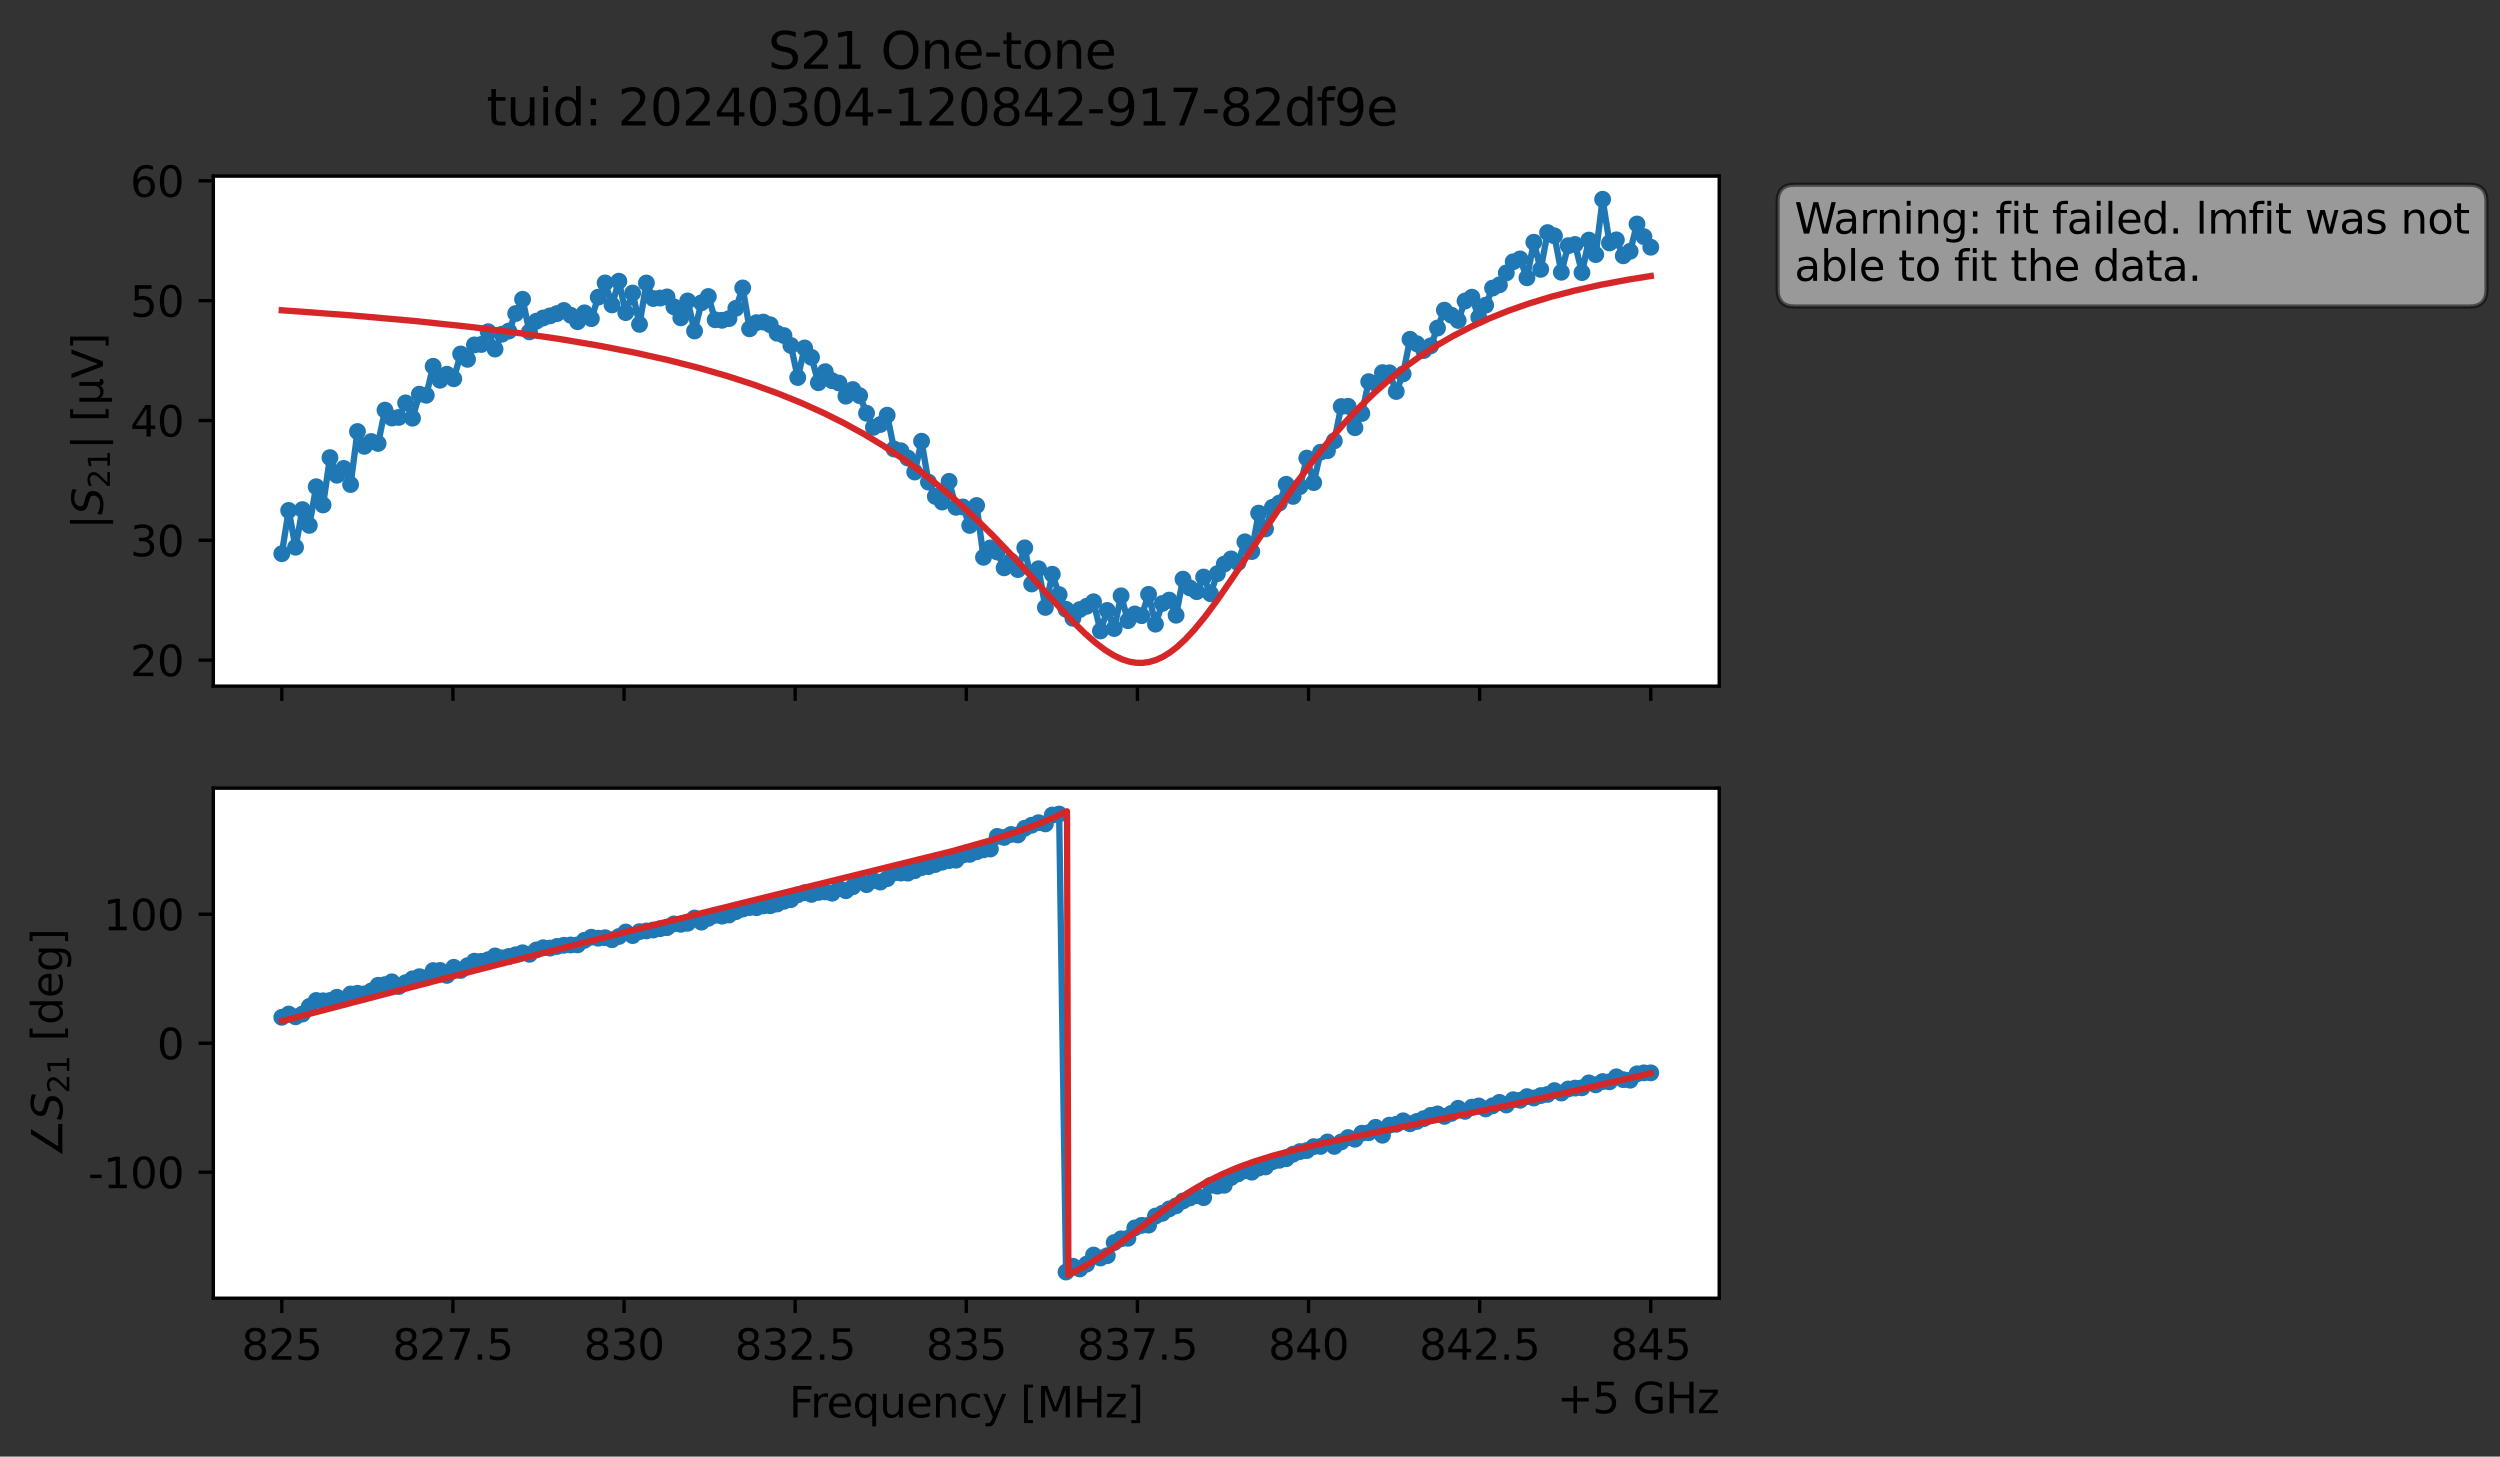 <?xml version="1.0" encoding="utf-8" standalone="no"?>
<!DOCTYPE svg PUBLIC "-//W3C//DTD SVG 1.1//EN"
  "http://www.w3.org/Graphics/SVG/1.1/DTD/svg11.dtd">
<svg xmlns:xlink="http://www.w3.org/1999/xlink" width="592.879pt" height="345.428pt" viewBox="0 0 592.879 345.428" xmlns="http://www.w3.org/2000/svg" version="1.1">
 <rect x="0" y="0" width="592.879" height="345.428" fill="#333333" stroke="none"/>
 <defs>
  <style type="text/css">*{stroke-linejoin: round; stroke-linecap: butt}</style>
 </defs>
 <g id="figure_1">
  <g id="patch_1">
   <path d="M 0 345.428 
L 592.879 345.428 
L 592.879 -0 
L 0 -0 
L 0 345.428 
z
" style="fill: none; opacity: 0"/>
  </g>
  <g id="axes_1">
   <g id="patch_2">
    <path d="M 50.595 162.72 
L 407.715 162.72 
L 407.715 41.76 
L 50.595 41.76 
z
" style="fill: #ffffff"/>
   </g>
   <g id="matplotlib.axis_1">
    <g id="xtick_1">
     <g id="line2d_1">
      <defs>
       <path id="m8c6d4df54c" d="M 0 0 
L 0 3.5 
" style="stroke: #000000; stroke-width: 0.8"/>
      </defs>
      <g>
       <use xlink:href="#m8c6d4df54c" x="66.828" y="162.72" style="stroke: #000000; stroke-width: 0.8"/>
      </g>
     </g>
    </g>
    <g id="xtick_2">
     <g id="line2d_2">
      <g>
       <use xlink:href="#m8c6d4df54c" x="107.41" y="162.72" style="stroke: #000000; stroke-width: 0.8"/>
      </g>
     </g>
    </g>
    <g id="xtick_3">
     <g id="line2d_3">
      <g>
       <use xlink:href="#m8c6d4df54c" x="147.992" y="162.72" style="stroke: #000000; stroke-width: 0.8"/>
      </g>
     </g>
    </g>
    <g id="xtick_4">
     <g id="line2d_4">
      <g>
       <use xlink:href="#m8c6d4df54c" x="188.573" y="162.72" style="stroke: #000000; stroke-width: 0.8"/>
      </g>
     </g>
    </g>
    <g id="xtick_5">
     <g id="line2d_5">
      <g>
       <use xlink:href="#m8c6d4df54c" x="229.155" y="162.72" style="stroke: #000000; stroke-width: 0.8"/>
      </g>
     </g>
    </g>
    <g id="xtick_6">
     <g id="line2d_6">
      <g>
       <use xlink:href="#m8c6d4df54c" x="269.737" y="162.72" style="stroke: #000000; stroke-width: 0.8"/>
      </g>
     </g>
    </g>
    <g id="xtick_7">
     <g id="line2d_7">
      <g>
       <use xlink:href="#m8c6d4df54c" x="310.319" y="162.72" style="stroke: #000000; stroke-width: 0.8"/>
      </g>
     </g>
    </g>
    <g id="xtick_8">
     <g id="line2d_8">
      <g>
       <use xlink:href="#m8c6d4df54c" x="350.901" y="162.72" style="stroke: #000000; stroke-width: 0.8"/>
      </g>
     </g>
    </g>
    <g id="xtick_9">
     <g id="line2d_9">
      <g>
       <use xlink:href="#m8c6d4df54c" x="391.483" y="162.72" style="stroke: #000000; stroke-width: 0.8"/>
      </g>
     </g>
    </g>
   </g>
   <g id="matplotlib.axis_2">
    <g id="ytick_1">
     <g id="line2d_10">
      <defs>
       <path id="macc529c2f3" d="M 0 0 
L -3.5 0 
" style="stroke: #000000; stroke-width: 0.8"/>
      </defs>
      <g>
       <use xlink:href="#macc529c2f3" x="50.595" y="156.552" style="stroke: #000000; stroke-width: 0.8"/>
      </g>
     </g>
     <g id="text_1">
      <!-- 20 -->
      <g transform="translate(30.87 160.351) scale(0.1 -0.1)">
       <defs>
        <path id="DejaVuSans-32" d="M 1228 531 
L 3431 531 
L 3431 0 
L 469 0 
L 469 531 
Q 828 903 1448 1529 
Q 2069 2156 2228 2338 
Q 2531 2678 2651 2914 
Q 2772 3150 2772 3378 
Q 2772 3750 2511 3984 
Q 2250 4219 1831 4219 
Q 1534 4219 1204 4116 
Q 875 4013 500 3803 
L 500 4441 
Q 881 4594 1212 4672 
Q 1544 4750 1819 4750 
Q 2544 4750 2975 4387 
Q 3406 4025 3406 3419 
Q 3406 3131 3298 2873 
Q 3191 2616 2906 2266 
Q 2828 2175 2409 1742 
Q 1991 1309 1228 531 
z
" transform="scale(0.016)"/>
        <path id="DejaVuSans-30" d="M 2034 4250 
Q 1547 4250 1301 3770 
Q 1056 3291 1056 2328 
Q 1056 1369 1301 889 
Q 1547 409 2034 409 
Q 2525 409 2770 889 
Q 3016 1369 3016 2328 
Q 3016 3291 2770 3770 
Q 2525 4250 2034 4250 
z
M 2034 4750 
Q 2819 4750 3233 4129 
Q 3647 3509 3647 2328 
Q 3647 1150 3233 529 
Q 2819 -91 2034 -91 
Q 1250 -91 836 529 
Q 422 1150 422 2328 
Q 422 3509 836 4129 
Q 1250 4750 2034 4750 
z
" transform="scale(0.016)"/>
       </defs>
       <use xlink:href="#DejaVuSans-32"/>
       <use xlink:href="#DejaVuSans-30" x="63.623"/>
      </g>
     </g>
    </g>
    <g id="ytick_2">
     <g id="line2d_11">
      <g>
       <use xlink:href="#macc529c2f3" x="50.595" y="128.136" style="stroke: #000000; stroke-width: 0.8"/>
      </g>
     </g>
     <g id="text_2">
      <!-- 30 -->
      <g transform="translate(30.87 131.936) scale(0.1 -0.1)">
       <defs>
        <path id="DejaVuSans-33" d="M 2597 2516 
Q 3050 2419 3304 2112 
Q 3559 1806 3559 1356 
Q 3559 666 3084 287 
Q 2609 -91 1734 -91 
Q 1441 -91 1130 -33 
Q 819 25 488 141 
L 488 750 
Q 750 597 1062 519 
Q 1375 441 1716 441 
Q 2309 441 2620 675 
Q 2931 909 2931 1356 
Q 2931 1769 2642 2001 
Q 2353 2234 1838 2234 
L 1294 2234 
L 1294 2753 
L 1863 2753 
Q 2328 2753 2575 2939 
Q 2822 3125 2822 3475 
Q 2822 3834 2567 4026 
Q 2313 4219 1838 4219 
Q 1578 4219 1281 4162 
Q 984 4106 628 3988 
L 628 4550 
Q 988 4650 1302 4700 
Q 1616 4750 1894 4750 
Q 2613 4750 3031 4423 
Q 3450 4097 3450 3541 
Q 3450 3153 3228 2886 
Q 3006 2619 2597 2516 
z
" transform="scale(0.016)"/>
       </defs>
       <use xlink:href="#DejaVuSans-33"/>
       <use xlink:href="#DejaVuSans-30" x="63.623"/>
      </g>
     </g>
    </g>
    <g id="ytick_3">
     <g id="line2d_12">
      <g>
       <use xlink:href="#macc529c2f3" x="50.595" y="99.72" style="stroke: #000000; stroke-width: 0.8"/>
      </g>
     </g>
     <g id="text_3">
      <!-- 40 -->
      <g transform="translate(30.87 103.52) scale(0.1 -0.1)">
       <defs>
        <path id="DejaVuSans-34" d="M 2419 4116 
L 825 1625 
L 2419 1625 
L 2419 4116 
z
M 2253 4666 
L 3047 4666 
L 3047 1625 
L 3713 1625 
L 3713 1100 
L 3047 1100 
L 3047 0 
L 2419 0 
L 2419 1100 
L 313 1100 
L 313 1709 
L 2253 4666 
z
" transform="scale(0.016)"/>
       </defs>
       <use xlink:href="#DejaVuSans-34"/>
       <use xlink:href="#DejaVuSans-30" x="63.623"/>
      </g>
     </g>
    </g>
    <g id="ytick_4">
     <g id="line2d_13">
      <g>
       <use xlink:href="#macc529c2f3" x="50.595" y="71.304" style="stroke: #000000; stroke-width: 0.8"/>
      </g>
     </g>
     <g id="text_4">
      <!-- 50 -->
      <g transform="translate(30.87 75.104) scale(0.1 -0.1)">
       <defs>
        <path id="DejaVuSans-35" d="M 691 4666 
L 3169 4666 
L 3169 4134 
L 1269 4134 
L 1269 2991 
Q 1406 3038 1543 3061 
Q 1681 3084 1819 3084 
Q 2600 3084 3056 2656 
Q 3513 2228 3513 1497 
Q 3513 744 3044 326 
Q 2575 -91 1722 -91 
Q 1428 -91 1123 -41 
Q 819 9 494 109 
L 494 744 
Q 775 591 1075 516 
Q 1375 441 1709 441 
Q 2250 441 2565 725 
Q 2881 1009 2881 1497 
Q 2881 1984 2565 2268 
Q 2250 2553 1709 2553 
Q 1456 2553 1204 2497 
Q 953 2441 691 2322 
L 691 4666 
z
" transform="scale(0.016)"/>
       </defs>
       <use xlink:href="#DejaVuSans-35"/>
       <use xlink:href="#DejaVuSans-30" x="63.623"/>
      </g>
     </g>
    </g>
    <g id="ytick_5">
     <g id="line2d_14">
      <g>
       <use xlink:href="#macc529c2f3" x="50.595" y="42.889" style="stroke: #000000; stroke-width: 0.8"/>
      </g>
     </g>
     <g id="text_5">
      <!-- 60 -->
      <g transform="translate(30.87 46.688) scale(0.1 -0.1)">
       <defs>
        <path id="DejaVuSans-36" d="M 2113 2584 
Q 1688 2584 1439 2293 
Q 1191 2003 1191 1497 
Q 1191 994 1439 701 
Q 1688 409 2113 409 
Q 2538 409 2786 701 
Q 3034 994 3034 1497 
Q 3034 2003 2786 2293 
Q 2538 2584 2113 2584 
z
M 3366 4563 
L 3366 3988 
Q 3128 4100 2886 4159 
Q 2644 4219 2406 4219 
Q 1781 4219 1451 3797 
Q 1122 3375 1075 2522 
Q 1259 2794 1537 2939 
Q 1816 3084 2150 3084 
Q 2853 3084 3261 2657 
Q 3669 2231 3669 1497 
Q 3669 778 3244 343 
Q 2819 -91 2113 -91 
Q 1303 -91 875 529 
Q 447 1150 447 2328 
Q 447 3434 972 4092 
Q 1497 4750 2381 4750 
Q 2619 4750 2861 4703 
Q 3103 4656 3366 4563 
z
" transform="scale(0.016)"/>
       </defs>
       <use xlink:href="#DejaVuSans-36"/>
       <use xlink:href="#DejaVuSans-30" x="63.623"/>
      </g>
     </g>
    </g>
    <g id="text_6">
     <!-- $|S_{21}|$ [μV] -->
     <g transform="translate(24.47 125.49) rotate(-90) scale(0.1 -0.1)">
      <defs>
       <path id="DejaVuSans-7c" d="M 1344 4891 
L 1344 -1509 
L 813 -1509 
L 813 4891 
L 1344 4891 
z
" transform="scale(0.016)"/>
       <path id="DejaVuSans-Oblique-53" d="M 3859 4513 
L 3738 3897 
Q 3422 4066 3111 4152 
Q 2800 4238 2509 4238 
Q 1944 4238 1609 3991 
Q 1275 3744 1275 3334 
Q 1275 3109 1398 2989 
Q 1522 2869 2034 2731 
L 2413 2638 
Q 3053 2472 3303 2217 
Q 3553 1963 3553 1503 
Q 3553 797 2998 353 
Q 2444 -91 1538 -91 
Q 1166 -91 791 -17 
Q 416 56 38 206 
L 166 856 
Q 513 641 861 531 
Q 1209 422 1556 422 
Q 2147 422 2503 684 
Q 2859 947 2859 1369 
Q 2859 1650 2717 1795 
Q 2575 1941 2106 2059 
L 1728 2156 
Q 1081 2325 845 2545 
Q 609 2766 609 3163 
Q 609 3859 1145 4304 
Q 1681 4750 2541 4750 
Q 2875 4750 3203 4690 
Q 3531 4631 3859 4513 
z
" transform="scale(0.016)"/>
       <path id="DejaVuSans-31" d="M 794 531 
L 1825 531 
L 1825 4091 
L 703 3866 
L 703 4441 
L 1819 4666 
L 2450 4666 
L 2450 531 
L 3481 531 
L 3481 0 
L 794 0 
L 794 531 
z
" transform="scale(0.016)"/>
       <path id="DejaVuSans-20" transform="scale(0.016)"/>
       <path id="DejaVuSans-5b" d="M 550 4863 
L 1875 4863 
L 1875 4416 
L 1125 4416 
L 1125 -397 
L 1875 -397 
L 1875 -844 
L 550 -844 
L 550 4863 
z
" transform="scale(0.016)"/>
       <path id="DejaVuSans-3bc" d="M 544 -1331 
L 544 3500 
L 1119 3500 
L 1119 1325 
Q 1119 872 1334 640 
Q 1550 409 1972 409 
Q 2434 409 2667 671 
Q 2900 934 2900 1459 
L 2900 3500 
L 3475 3500 
L 3475 806 
Q 3475 619 3529 530 
Q 3584 441 3700 441 
Q 3728 441 3778 458 
Q 3828 475 3916 513 
L 3916 50 
Q 3788 -22 3673 -56 
Q 3559 -91 3450 -91 
Q 3234 -91 3106 31 
Q 2978 153 2931 403 
Q 2775 156 2548 32 
Q 2322 -91 2016 -91 
Q 1697 -91 1473 31 
Q 1250 153 1119 397 
L 1119 -1331 
L 544 -1331 
z
" transform="scale(0.016)"/>
       <path id="DejaVuSans-56" d="M 1831 0 
L 50 4666 
L 709 4666 
L 2188 738 
L 3669 4666 
L 4325 4666 
L 2547 0 
L 1831 0 
z
" transform="scale(0.016)"/>
       <path id="DejaVuSans-5d" d="M 1947 4863 
L 1947 -844 
L 622 -844 
L 622 -397 
L 1369 -397 
L 1369 4416 
L 622 4416 
L 622 4863 
L 1947 4863 
z
" transform="scale(0.016)"/>
      </defs>
      <use xlink:href="#DejaVuSans-7c" transform="translate(0 0.578)"/>
      <use xlink:href="#DejaVuSans-Oblique-53" transform="translate(33.691 0.578)"/>
      <use xlink:href="#DejaVuSans-32" transform="translate(97.168 -15.828) scale(0.7)"/>
      <use xlink:href="#DejaVuSans-31" transform="translate(141.704 -15.828) scale(0.7)"/>
      <use xlink:href="#DejaVuSans-7c" transform="translate(188.975 0.578)"/>
      <use xlink:href="#DejaVuSans-20" transform="translate(222.666 0.578)"/>
      <use xlink:href="#DejaVuSans-5b" transform="translate(254.453 0.578)"/>
      <use xlink:href="#DejaVuSans-3bc" transform="translate(293.467 0.578)"/>
      <use xlink:href="#DejaVuSans-56" transform="translate(357.09 0.578)"/>
      <use xlink:href="#DejaVuSans-5d" transform="translate(425.498 0.578)"/>
     </g>
    </g>
   </g>
   <g id="line2d_15">
    <path d="M 66.828 131.309 
L 68.459 121.051 
L 70.091 129.777 
L 71.722 120.857 
L 73.354 124.593 
L 74.985 115.425 
L 76.617 119.751 
L 78.248 108.526 
L 79.879 112.699 
L 81.511 111.088 
L 83.142 114.906 
L 84.774 102.336 
L 86.405 105.85 
L 88.037 104.705 
L 89.668 105.169 
L 91.299 97.261 
L 92.931 99.132 
L 94.562 98.999 
L 96.194 95.543 
L 97.825 99.177 
L 99.457 93.475 
L 101.088 93.736 
L 102.719 86.867 
L 104.351 90.181 
L 105.982 88.748 
L 107.614 89.829 
L 109.245 83.947 
L 110.877 85.216 
L 112.508 81.796 
L 114.14 81.689 
L 115.771 78.665 
L 117.402 82.781 
L 119.034 79.256 
L 120.665 78.513 
L 122.297 74.354 
L 123.928 70.977 
L 125.56 78.703 
L 127.191 76.182 
L 128.822 75.405 
L 132.085 74.372 
L 133.717 73.627 
L 135.348 74.76 
L 136.98 76.294 
L 138.611 74.186 
L 140.242 75.564 
L 141.874 70.473 
L 143.505 67.097 
L 145.137 72.312 
L 146.768 66.684 
L 148.4 74.137 
L 150.031 69.495 
L 151.662 76.927 
L 153.294 67.119 
L 154.925 70.797 
L 156.557 70.689 
L 158.188 70.412 
L 159.82 72.76 
L 161.451 75.369 
L 163.082 71.366 
L 164.714 78.497 
L 166.345 71.806 
L 167.977 70.318 
L 169.608 75.836 
L 171.24 75.958 
L 172.871 75.565 
L 174.502 73.128 
L 176.134 68.288 
L 177.765 77.978 
L 179.397 76.518 
L 181.028 76.385 
L 182.66 77.021 
L 184.291 79.022 
L 185.922 79.583 
L 187.554 81.927 
L 189.185 89.526 
L 190.817 82.52 
L 192.448 84.754 
L 194.08 90.762 
L 195.711 88.141 
L 197.342 90.285 
L 198.974 90.836 
L 200.605 93.958 
L 202.237 92.382 
L 203.868 93.835 
L 205.5 97.994 
L 207.131 101.34 
L 208.762 100.669 
L 210.394 98.462 
L 212.025 106.49 
L 213.657 106.905 
L 215.288 108.627 
L 216.92 111.941 
L 218.551 104.639 
L 220.182 114.334 
L 221.814 117.73 
L 223.445 119.066 
L 225.077 114.154 
L 226.708 120.309 
L 228.34 120.223 
L 229.971 124.608 
L 231.602 119.885 
L 233.234 132.167 
L 234.865 129.94 
L 236.497 130.907 
L 238.128 134.665 
L 239.76 133.084 
L 241.391 135.076 
L 243.022 129.922 
L 244.654 138.49 
L 246.285 134.875 
L 247.917 144.052 
L 249.548 136.185 
L 251.18 141.017 
L 252.811 144.496 
L 254.442 146.629 
L 256.074 144.556 
L 257.705 143.781 
L 259.337 142.706 
L 260.968 149.633 
L 262.6 144.766 
L 264.231 149.057 
L 265.862 141.301 
L 267.494 147.19 
L 269.125 145.601 
L 270.757 146.006 
L 272.388 140.948 
L 274.02 148.022 
L 275.651 143.121 
L 277.282 142.318 
L 278.914 145.907 
L 280.545 137.345 
L 282.177 139.424 
L 283.808 140.318 
L 285.44 136.848 
L 287.071 140.798 
L 288.703 136.039 
L 290.334 133.776 
L 291.965 132.537 
L 293.597 133.437 
L 295.228 128.49 
L 296.86 130.813 
L 298.491 121.687 
L 300.123 125.431 
L 301.754 120.311 
L 303.385 119.308 
L 305.017 114.847 
L 306.648 117.72 
L 308.28 115.395 
L 309.911 108.641 
L 311.543 114.449 
L 313.174 107.234 
L 314.805 106.896 
L 316.437 104.558 
L 318.068 96.405 
L 319.7 96.358 
L 321.331 101.44 
L 322.963 98.052 
L 324.594 90.507 
L 326.225 90.928 
L 327.857 88.364 
L 329.488 88.406 
L 331.12 92.846 
L 332.751 88.671 
L 334.383 80.465 
L 336.014 81.523 
L 337.645 83.126 
L 339.277 82.02 
L 342.54 73.552 
L 345.803 76.004 
L 347.434 71.389 
L 349.065 70.482 
L 350.697 75.242 
L 352.328 72.371 
L 353.96 68.322 
L 355.591 67.553 
L 358.854 62.083 
L 360.485 61.404 
L 362.117 65.876 
L 363.748 57.443 
L 365.38 63.88 
L 367.011 55.159 
L 368.643 55.936 
L 370.274 64.567 
L 371.905 58.261 
L 373.537 57.98 
L 375.168 64.648 
L 376.8 56.936 
L 378.431 60.377 
L 380.063 47.258 
L 381.694 57.612 
L 383.325 56.883 
L 384.957 60.666 
L 386.588 59.591 
L 388.22 53.125 
L 389.851 56.116 
L 391.483 58.633 
L 391.483 58.633 
" clip-path="url(#pd0d8bd5603)" style="fill: none; stroke: #1f77b4; stroke-width: 1.5; stroke-linecap: square"/>
    <defs>
     <path id="m2b09ddd038" d="M 0 1.5 
C 0.398 1.5 0.779 1.342 1.061 1.061 
C 1.342 0.779 1.5 0.398 1.5 0 
C 1.5 -0.398 1.342 -0.779 1.061 -1.061 
C 0.779 -1.342 0.398 -1.5 0 -1.5 
C -0.398 -1.5 -0.779 -1.342 -1.061 -1.061 
C -1.342 -0.779 -1.5 -0.398 -1.5 0 
C -1.5 0.398 -1.342 0.779 -1.061 1.061 
C -0.779 1.342 -0.398 1.5 0 1.5 
z
" style="stroke: #1f77b4"/>
    </defs>
    <g clip-path="url(#pd0d8bd5603)">
     <use xlink:href="#m2b09ddd038" x="66.828" y="131.309" style="fill: #1f77b4; stroke: #1f77b4"/>
     <use xlink:href="#m2b09ddd038" x="68.459" y="121.051" style="fill: #1f77b4; stroke: #1f77b4"/>
     <use xlink:href="#m2b09ddd038" x="70.091" y="129.777" style="fill: #1f77b4; stroke: #1f77b4"/>
     <use xlink:href="#m2b09ddd038" x="71.722" y="120.857" style="fill: #1f77b4; stroke: #1f77b4"/>
     <use xlink:href="#m2b09ddd038" x="73.354" y="124.593" style="fill: #1f77b4; stroke: #1f77b4"/>
     <use xlink:href="#m2b09ddd038" x="74.985" y="115.425" style="fill: #1f77b4; stroke: #1f77b4"/>
     <use xlink:href="#m2b09ddd038" x="76.617" y="119.751" style="fill: #1f77b4; stroke: #1f77b4"/>
     <use xlink:href="#m2b09ddd038" x="78.248" y="108.526" style="fill: #1f77b4; stroke: #1f77b4"/>
     <use xlink:href="#m2b09ddd038" x="79.879" y="112.699" style="fill: #1f77b4; stroke: #1f77b4"/>
     <use xlink:href="#m2b09ddd038" x="81.511" y="111.088" style="fill: #1f77b4; stroke: #1f77b4"/>
     <use xlink:href="#m2b09ddd038" x="83.142" y="114.906" style="fill: #1f77b4; stroke: #1f77b4"/>
     <use xlink:href="#m2b09ddd038" x="84.774" y="102.336" style="fill: #1f77b4; stroke: #1f77b4"/>
     <use xlink:href="#m2b09ddd038" x="86.405" y="105.85" style="fill: #1f77b4; stroke: #1f77b4"/>
     <use xlink:href="#m2b09ddd038" x="88.037" y="104.705" style="fill: #1f77b4; stroke: #1f77b4"/>
     <use xlink:href="#m2b09ddd038" x="89.668" y="105.169" style="fill: #1f77b4; stroke: #1f77b4"/>
     <use xlink:href="#m2b09ddd038" x="91.299" y="97.261" style="fill: #1f77b4; stroke: #1f77b4"/>
     <use xlink:href="#m2b09ddd038" x="92.931" y="99.132" style="fill: #1f77b4; stroke: #1f77b4"/>
     <use xlink:href="#m2b09ddd038" x="94.562" y="98.999" style="fill: #1f77b4; stroke: #1f77b4"/>
     <use xlink:href="#m2b09ddd038" x="96.194" y="95.543" style="fill: #1f77b4; stroke: #1f77b4"/>
     <use xlink:href="#m2b09ddd038" x="97.825" y="99.177" style="fill: #1f77b4; stroke: #1f77b4"/>
     <use xlink:href="#m2b09ddd038" x="99.457" y="93.475" style="fill: #1f77b4; stroke: #1f77b4"/>
     <use xlink:href="#m2b09ddd038" x="101.088" y="93.736" style="fill: #1f77b4; stroke: #1f77b4"/>
     <use xlink:href="#m2b09ddd038" x="102.719" y="86.867" style="fill: #1f77b4; stroke: #1f77b4"/>
     <use xlink:href="#m2b09ddd038" x="104.351" y="90.181" style="fill: #1f77b4; stroke: #1f77b4"/>
     <use xlink:href="#m2b09ddd038" x="105.982" y="88.748" style="fill: #1f77b4; stroke: #1f77b4"/>
     <use xlink:href="#m2b09ddd038" x="107.614" y="89.829" style="fill: #1f77b4; stroke: #1f77b4"/>
     <use xlink:href="#m2b09ddd038" x="109.245" y="83.947" style="fill: #1f77b4; stroke: #1f77b4"/>
     <use xlink:href="#m2b09ddd038" x="110.877" y="85.216" style="fill: #1f77b4; stroke: #1f77b4"/>
     <use xlink:href="#m2b09ddd038" x="112.508" y="81.796" style="fill: #1f77b4; stroke: #1f77b4"/>
     <use xlink:href="#m2b09ddd038" x="114.14" y="81.689" style="fill: #1f77b4; stroke: #1f77b4"/>
     <use xlink:href="#m2b09ddd038" x="115.771" y="78.665" style="fill: #1f77b4; stroke: #1f77b4"/>
     <use xlink:href="#m2b09ddd038" x="117.402" y="82.781" style="fill: #1f77b4; stroke: #1f77b4"/>
     <use xlink:href="#m2b09ddd038" x="119.034" y="79.256" style="fill: #1f77b4; stroke: #1f77b4"/>
     <use xlink:href="#m2b09ddd038" x="120.665" y="78.513" style="fill: #1f77b4; stroke: #1f77b4"/>
     <use xlink:href="#m2b09ddd038" x="122.297" y="74.354" style="fill: #1f77b4; stroke: #1f77b4"/>
     <use xlink:href="#m2b09ddd038" x="123.928" y="70.977" style="fill: #1f77b4; stroke: #1f77b4"/>
     <use xlink:href="#m2b09ddd038" x="125.56" y="78.703" style="fill: #1f77b4; stroke: #1f77b4"/>
     <use xlink:href="#m2b09ddd038" x="127.191" y="76.182" style="fill: #1f77b4; stroke: #1f77b4"/>
     <use xlink:href="#m2b09ddd038" x="128.822" y="75.405" style="fill: #1f77b4; stroke: #1f77b4"/>
     <use xlink:href="#m2b09ddd038" x="130.454" y="74.906" style="fill: #1f77b4; stroke: #1f77b4"/>
     <use xlink:href="#m2b09ddd038" x="132.085" y="74.372" style="fill: #1f77b4; stroke: #1f77b4"/>
     <use xlink:href="#m2b09ddd038" x="133.717" y="73.627" style="fill: #1f77b4; stroke: #1f77b4"/>
     <use xlink:href="#m2b09ddd038" x="135.348" y="74.76" style="fill: #1f77b4; stroke: #1f77b4"/>
     <use xlink:href="#m2b09ddd038" x="136.98" y="76.294" style="fill: #1f77b4; stroke: #1f77b4"/>
     <use xlink:href="#m2b09ddd038" x="138.611" y="74.186" style="fill: #1f77b4; stroke: #1f77b4"/>
     <use xlink:href="#m2b09ddd038" x="140.242" y="75.564" style="fill: #1f77b4; stroke: #1f77b4"/>
     <use xlink:href="#m2b09ddd038" x="141.874" y="70.473" style="fill: #1f77b4; stroke: #1f77b4"/>
     <use xlink:href="#m2b09ddd038" x="143.505" y="67.097" style="fill: #1f77b4; stroke: #1f77b4"/>
     <use xlink:href="#m2b09ddd038" x="145.137" y="72.312" style="fill: #1f77b4; stroke: #1f77b4"/>
     <use xlink:href="#m2b09ddd038" x="146.768" y="66.684" style="fill: #1f77b4; stroke: #1f77b4"/>
     <use xlink:href="#m2b09ddd038" x="148.4" y="74.137" style="fill: #1f77b4; stroke: #1f77b4"/>
     <use xlink:href="#m2b09ddd038" x="150.031" y="69.495" style="fill: #1f77b4; stroke: #1f77b4"/>
     <use xlink:href="#m2b09ddd038" x="151.662" y="76.927" style="fill: #1f77b4; stroke: #1f77b4"/>
     <use xlink:href="#m2b09ddd038" x="153.294" y="67.119" style="fill: #1f77b4; stroke: #1f77b4"/>
     <use xlink:href="#m2b09ddd038" x="154.925" y="70.797" style="fill: #1f77b4; stroke: #1f77b4"/>
     <use xlink:href="#m2b09ddd038" x="156.557" y="70.689" style="fill: #1f77b4; stroke: #1f77b4"/>
     <use xlink:href="#m2b09ddd038" x="158.188" y="70.412" style="fill: #1f77b4; stroke: #1f77b4"/>
     <use xlink:href="#m2b09ddd038" x="159.82" y="72.76" style="fill: #1f77b4; stroke: #1f77b4"/>
     <use xlink:href="#m2b09ddd038" x="161.451" y="75.369" style="fill: #1f77b4; stroke: #1f77b4"/>
     <use xlink:href="#m2b09ddd038" x="163.082" y="71.366" style="fill: #1f77b4; stroke: #1f77b4"/>
     <use xlink:href="#m2b09ddd038" x="164.714" y="78.497" style="fill: #1f77b4; stroke: #1f77b4"/>
     <use xlink:href="#m2b09ddd038" x="166.345" y="71.806" style="fill: #1f77b4; stroke: #1f77b4"/>
     <use xlink:href="#m2b09ddd038" x="167.977" y="70.318" style="fill: #1f77b4; stroke: #1f77b4"/>
     <use xlink:href="#m2b09ddd038" x="169.608" y="75.836" style="fill: #1f77b4; stroke: #1f77b4"/>
     <use xlink:href="#m2b09ddd038" x="171.24" y="75.958" style="fill: #1f77b4; stroke: #1f77b4"/>
     <use xlink:href="#m2b09ddd038" x="172.871" y="75.565" style="fill: #1f77b4; stroke: #1f77b4"/>
     <use xlink:href="#m2b09ddd038" x="174.502" y="73.128" style="fill: #1f77b4; stroke: #1f77b4"/>
     <use xlink:href="#m2b09ddd038" x="176.134" y="68.288" style="fill: #1f77b4; stroke: #1f77b4"/>
     <use xlink:href="#m2b09ddd038" x="177.765" y="77.978" style="fill: #1f77b4; stroke: #1f77b4"/>
     <use xlink:href="#m2b09ddd038" x="179.397" y="76.518" style="fill: #1f77b4; stroke: #1f77b4"/>
     <use xlink:href="#m2b09ddd038" x="181.028" y="76.385" style="fill: #1f77b4; stroke: #1f77b4"/>
     <use xlink:href="#m2b09ddd038" x="182.66" y="77.021" style="fill: #1f77b4; stroke: #1f77b4"/>
     <use xlink:href="#m2b09ddd038" x="184.291" y="79.022" style="fill: #1f77b4; stroke: #1f77b4"/>
     <use xlink:href="#m2b09ddd038" x="185.922" y="79.583" style="fill: #1f77b4; stroke: #1f77b4"/>
     <use xlink:href="#m2b09ddd038" x="187.554" y="81.927" style="fill: #1f77b4; stroke: #1f77b4"/>
     <use xlink:href="#m2b09ddd038" x="189.185" y="89.526" style="fill: #1f77b4; stroke: #1f77b4"/>
     <use xlink:href="#m2b09ddd038" x="190.817" y="82.52" style="fill: #1f77b4; stroke: #1f77b4"/>
     <use xlink:href="#m2b09ddd038" x="192.448" y="84.754" style="fill: #1f77b4; stroke: #1f77b4"/>
     <use xlink:href="#m2b09ddd038" x="194.08" y="90.762" style="fill: #1f77b4; stroke: #1f77b4"/>
     <use xlink:href="#m2b09ddd038" x="195.711" y="88.141" style="fill: #1f77b4; stroke: #1f77b4"/>
     <use xlink:href="#m2b09ddd038" x="197.342" y="90.285" style="fill: #1f77b4; stroke: #1f77b4"/>
     <use xlink:href="#m2b09ddd038" x="198.974" y="90.836" style="fill: #1f77b4; stroke: #1f77b4"/>
     <use xlink:href="#m2b09ddd038" x="200.605" y="93.958" style="fill: #1f77b4; stroke: #1f77b4"/>
     <use xlink:href="#m2b09ddd038" x="202.237" y="92.382" style="fill: #1f77b4; stroke: #1f77b4"/>
     <use xlink:href="#m2b09ddd038" x="203.868" y="93.835" style="fill: #1f77b4; stroke: #1f77b4"/>
     <use xlink:href="#m2b09ddd038" x="205.5" y="97.994" style="fill: #1f77b4; stroke: #1f77b4"/>
     <use xlink:href="#m2b09ddd038" x="207.131" y="101.34" style="fill: #1f77b4; stroke: #1f77b4"/>
     <use xlink:href="#m2b09ddd038" x="208.762" y="100.669" style="fill: #1f77b4; stroke: #1f77b4"/>
     <use xlink:href="#m2b09ddd038" x="210.394" y="98.462" style="fill: #1f77b4; stroke: #1f77b4"/>
     <use xlink:href="#m2b09ddd038" x="212.025" y="106.49" style="fill: #1f77b4; stroke: #1f77b4"/>
     <use xlink:href="#m2b09ddd038" x="213.657" y="106.905" style="fill: #1f77b4; stroke: #1f77b4"/>
     <use xlink:href="#m2b09ddd038" x="215.288" y="108.627" style="fill: #1f77b4; stroke: #1f77b4"/>
     <use xlink:href="#m2b09ddd038" x="216.92" y="111.941" style="fill: #1f77b4; stroke: #1f77b4"/>
     <use xlink:href="#m2b09ddd038" x="218.551" y="104.639" style="fill: #1f77b4; stroke: #1f77b4"/>
     <use xlink:href="#m2b09ddd038" x="220.182" y="114.334" style="fill: #1f77b4; stroke: #1f77b4"/>
     <use xlink:href="#m2b09ddd038" x="221.814" y="117.73" style="fill: #1f77b4; stroke: #1f77b4"/>
     <use xlink:href="#m2b09ddd038" x="223.445" y="119.066" style="fill: #1f77b4; stroke: #1f77b4"/>
     <use xlink:href="#m2b09ddd038" x="225.077" y="114.154" style="fill: #1f77b4; stroke: #1f77b4"/>
     <use xlink:href="#m2b09ddd038" x="226.708" y="120.309" style="fill: #1f77b4; stroke: #1f77b4"/>
     <use xlink:href="#m2b09ddd038" x="228.34" y="120.223" style="fill: #1f77b4; stroke: #1f77b4"/>
     <use xlink:href="#m2b09ddd038" x="229.971" y="124.608" style="fill: #1f77b4; stroke: #1f77b4"/>
     <use xlink:href="#m2b09ddd038" x="231.602" y="119.885" style="fill: #1f77b4; stroke: #1f77b4"/>
     <use xlink:href="#m2b09ddd038" x="233.234" y="132.167" style="fill: #1f77b4; stroke: #1f77b4"/>
     <use xlink:href="#m2b09ddd038" x="234.865" y="129.94" style="fill: #1f77b4; stroke: #1f77b4"/>
     <use xlink:href="#m2b09ddd038" x="236.497" y="130.907" style="fill: #1f77b4; stroke: #1f77b4"/>
     <use xlink:href="#m2b09ddd038" x="238.128" y="134.665" style="fill: #1f77b4; stroke: #1f77b4"/>
     <use xlink:href="#m2b09ddd038" x="239.76" y="133.084" style="fill: #1f77b4; stroke: #1f77b4"/>
     <use xlink:href="#m2b09ddd038" x="241.391" y="135.076" style="fill: #1f77b4; stroke: #1f77b4"/>
     <use xlink:href="#m2b09ddd038" x="243.022" y="129.922" style="fill: #1f77b4; stroke: #1f77b4"/>
     <use xlink:href="#m2b09ddd038" x="244.654" y="138.49" style="fill: #1f77b4; stroke: #1f77b4"/>
     <use xlink:href="#m2b09ddd038" x="246.285" y="134.875" style="fill: #1f77b4; stroke: #1f77b4"/>
     <use xlink:href="#m2b09ddd038" x="247.917" y="144.052" style="fill: #1f77b4; stroke: #1f77b4"/>
     <use xlink:href="#m2b09ddd038" x="249.548" y="136.185" style="fill: #1f77b4; stroke: #1f77b4"/>
     <use xlink:href="#m2b09ddd038" x="251.18" y="141.017" style="fill: #1f77b4; stroke: #1f77b4"/>
     <use xlink:href="#m2b09ddd038" x="252.811" y="144.496" style="fill: #1f77b4; stroke: #1f77b4"/>
     <use xlink:href="#m2b09ddd038" x="254.442" y="146.629" style="fill: #1f77b4; stroke: #1f77b4"/>
     <use xlink:href="#m2b09ddd038" x="256.074" y="144.556" style="fill: #1f77b4; stroke: #1f77b4"/>
     <use xlink:href="#m2b09ddd038" x="257.705" y="143.781" style="fill: #1f77b4; stroke: #1f77b4"/>
     <use xlink:href="#m2b09ddd038" x="259.337" y="142.706" style="fill: #1f77b4; stroke: #1f77b4"/>
     <use xlink:href="#m2b09ddd038" x="260.968" y="149.633" style="fill: #1f77b4; stroke: #1f77b4"/>
     <use xlink:href="#m2b09ddd038" x="262.6" y="144.766" style="fill: #1f77b4; stroke: #1f77b4"/>
     <use xlink:href="#m2b09ddd038" x="264.231" y="149.057" style="fill: #1f77b4; stroke: #1f77b4"/>
     <use xlink:href="#m2b09ddd038" x="265.862" y="141.301" style="fill: #1f77b4; stroke: #1f77b4"/>
     <use xlink:href="#m2b09ddd038" x="267.494" y="147.19" style="fill: #1f77b4; stroke: #1f77b4"/>
     <use xlink:href="#m2b09ddd038" x="269.125" y="145.601" style="fill: #1f77b4; stroke: #1f77b4"/>
     <use xlink:href="#m2b09ddd038" x="270.757" y="146.006" style="fill: #1f77b4; stroke: #1f77b4"/>
     <use xlink:href="#m2b09ddd038" x="272.388" y="140.948" style="fill: #1f77b4; stroke: #1f77b4"/>
     <use xlink:href="#m2b09ddd038" x="274.02" y="148.022" style="fill: #1f77b4; stroke: #1f77b4"/>
     <use xlink:href="#m2b09ddd038" x="275.651" y="143.121" style="fill: #1f77b4; stroke: #1f77b4"/>
     <use xlink:href="#m2b09ddd038" x="277.282" y="142.318" style="fill: #1f77b4; stroke: #1f77b4"/>
     <use xlink:href="#m2b09ddd038" x="278.914" y="145.907" style="fill: #1f77b4; stroke: #1f77b4"/>
     <use xlink:href="#m2b09ddd038" x="280.545" y="137.345" style="fill: #1f77b4; stroke: #1f77b4"/>
     <use xlink:href="#m2b09ddd038" x="282.177" y="139.424" style="fill: #1f77b4; stroke: #1f77b4"/>
     <use xlink:href="#m2b09ddd038" x="283.808" y="140.318" style="fill: #1f77b4; stroke: #1f77b4"/>
     <use xlink:href="#m2b09ddd038" x="285.44" y="136.848" style="fill: #1f77b4; stroke: #1f77b4"/>
     <use xlink:href="#m2b09ddd038" x="287.071" y="140.798" style="fill: #1f77b4; stroke: #1f77b4"/>
     <use xlink:href="#m2b09ddd038" x="288.703" y="136.039" style="fill: #1f77b4; stroke: #1f77b4"/>
     <use xlink:href="#m2b09ddd038" x="290.334" y="133.776" style="fill: #1f77b4; stroke: #1f77b4"/>
     <use xlink:href="#m2b09ddd038" x="291.965" y="132.537" style="fill: #1f77b4; stroke: #1f77b4"/>
     <use xlink:href="#m2b09ddd038" x="293.597" y="133.437" style="fill: #1f77b4; stroke: #1f77b4"/>
     <use xlink:href="#m2b09ddd038" x="295.228" y="128.49" style="fill: #1f77b4; stroke: #1f77b4"/>
     <use xlink:href="#m2b09ddd038" x="296.86" y="130.813" style="fill: #1f77b4; stroke: #1f77b4"/>
     <use xlink:href="#m2b09ddd038" x="298.491" y="121.687" style="fill: #1f77b4; stroke: #1f77b4"/>
     <use xlink:href="#m2b09ddd038" x="300.123" y="125.431" style="fill: #1f77b4; stroke: #1f77b4"/>
     <use xlink:href="#m2b09ddd038" x="301.754" y="120.311" style="fill: #1f77b4; stroke: #1f77b4"/>
     <use xlink:href="#m2b09ddd038" x="303.385" y="119.308" style="fill: #1f77b4; stroke: #1f77b4"/>
     <use xlink:href="#m2b09ddd038" x="305.017" y="114.847" style="fill: #1f77b4; stroke: #1f77b4"/>
     <use xlink:href="#m2b09ddd038" x="306.648" y="117.72" style="fill: #1f77b4; stroke: #1f77b4"/>
     <use xlink:href="#m2b09ddd038" x="308.28" y="115.395" style="fill: #1f77b4; stroke: #1f77b4"/>
     <use xlink:href="#m2b09ddd038" x="309.911" y="108.641" style="fill: #1f77b4; stroke: #1f77b4"/>
     <use xlink:href="#m2b09ddd038" x="311.543" y="114.449" style="fill: #1f77b4; stroke: #1f77b4"/>
     <use xlink:href="#m2b09ddd038" x="313.174" y="107.234" style="fill: #1f77b4; stroke: #1f77b4"/>
     <use xlink:href="#m2b09ddd038" x="314.805" y="106.896" style="fill: #1f77b4; stroke: #1f77b4"/>
     <use xlink:href="#m2b09ddd038" x="316.437" y="104.558" style="fill: #1f77b4; stroke: #1f77b4"/>
     <use xlink:href="#m2b09ddd038" x="318.068" y="96.405" style="fill: #1f77b4; stroke: #1f77b4"/>
     <use xlink:href="#m2b09ddd038" x="319.7" y="96.358" style="fill: #1f77b4; stroke: #1f77b4"/>
     <use xlink:href="#m2b09ddd038" x="321.331" y="101.44" style="fill: #1f77b4; stroke: #1f77b4"/>
     <use xlink:href="#m2b09ddd038" x="322.963" y="98.052" style="fill: #1f77b4; stroke: #1f77b4"/>
     <use xlink:href="#m2b09ddd038" x="324.594" y="90.507" style="fill: #1f77b4; stroke: #1f77b4"/>
     <use xlink:href="#m2b09ddd038" x="326.225" y="90.928" style="fill: #1f77b4; stroke: #1f77b4"/>
     <use xlink:href="#m2b09ddd038" x="327.857" y="88.364" style="fill: #1f77b4; stroke: #1f77b4"/>
     <use xlink:href="#m2b09ddd038" x="329.488" y="88.406" style="fill: #1f77b4; stroke: #1f77b4"/>
     <use xlink:href="#m2b09ddd038" x="331.12" y="92.846" style="fill: #1f77b4; stroke: #1f77b4"/>
     <use xlink:href="#m2b09ddd038" x="332.751" y="88.671" style="fill: #1f77b4; stroke: #1f77b4"/>
     <use xlink:href="#m2b09ddd038" x="334.383" y="80.465" style="fill: #1f77b4; stroke: #1f77b4"/>
     <use xlink:href="#m2b09ddd038" x="336.014" y="81.523" style="fill: #1f77b4; stroke: #1f77b4"/>
     <use xlink:href="#m2b09ddd038" x="337.645" y="83.126" style="fill: #1f77b4; stroke: #1f77b4"/>
     <use xlink:href="#m2b09ddd038" x="339.277" y="82.02" style="fill: #1f77b4; stroke: #1f77b4"/>
     <use xlink:href="#m2b09ddd038" x="340.908" y="77.797" style="fill: #1f77b4; stroke: #1f77b4"/>
     <use xlink:href="#m2b09ddd038" x="342.54" y="73.552" style="fill: #1f77b4; stroke: #1f77b4"/>
     <use xlink:href="#m2b09ddd038" x="344.171" y="74.735" style="fill: #1f77b4; stroke: #1f77b4"/>
     <use xlink:href="#m2b09ddd038" x="345.803" y="76.004" style="fill: #1f77b4; stroke: #1f77b4"/>
     <use xlink:href="#m2b09ddd038" x="347.434" y="71.389" style="fill: #1f77b4; stroke: #1f77b4"/>
     <use xlink:href="#m2b09ddd038" x="349.065" y="70.482" style="fill: #1f77b4; stroke: #1f77b4"/>
     <use xlink:href="#m2b09ddd038" x="350.697" y="75.242" style="fill: #1f77b4; stroke: #1f77b4"/>
     <use xlink:href="#m2b09ddd038" x="352.328" y="72.371" style="fill: #1f77b4; stroke: #1f77b4"/>
     <use xlink:href="#m2b09ddd038" x="353.96" y="68.322" style="fill: #1f77b4; stroke: #1f77b4"/>
     <use xlink:href="#m2b09ddd038" x="355.591" y="67.553" style="fill: #1f77b4; stroke: #1f77b4"/>
     <use xlink:href="#m2b09ddd038" x="357.223" y="64.724" style="fill: #1f77b4; stroke: #1f77b4"/>
     <use xlink:href="#m2b09ddd038" x="358.854" y="62.083" style="fill: #1f77b4; stroke: #1f77b4"/>
     <use xlink:href="#m2b09ddd038" x="360.485" y="61.404" style="fill: #1f77b4; stroke: #1f77b4"/>
     <use xlink:href="#m2b09ddd038" x="362.117" y="65.876" style="fill: #1f77b4; stroke: #1f77b4"/>
     <use xlink:href="#m2b09ddd038" x="363.748" y="57.443" style="fill: #1f77b4; stroke: #1f77b4"/>
     <use xlink:href="#m2b09ddd038" x="365.38" y="63.88" style="fill: #1f77b4; stroke: #1f77b4"/>
     <use xlink:href="#m2b09ddd038" x="367.011" y="55.159" style="fill: #1f77b4; stroke: #1f77b4"/>
     <use xlink:href="#m2b09ddd038" x="368.643" y="55.936" style="fill: #1f77b4; stroke: #1f77b4"/>
     <use xlink:href="#m2b09ddd038" x="370.274" y="64.567" style="fill: #1f77b4; stroke: #1f77b4"/>
     <use xlink:href="#m2b09ddd038" x="371.905" y="58.261" style="fill: #1f77b4; stroke: #1f77b4"/>
     <use xlink:href="#m2b09ddd038" x="373.537" y="57.98" style="fill: #1f77b4; stroke: #1f77b4"/>
     <use xlink:href="#m2b09ddd038" x="375.168" y="64.648" style="fill: #1f77b4; stroke: #1f77b4"/>
     <use xlink:href="#m2b09ddd038" x="376.8" y="56.936" style="fill: #1f77b4; stroke: #1f77b4"/>
     <use xlink:href="#m2b09ddd038" x="378.431" y="60.377" style="fill: #1f77b4; stroke: #1f77b4"/>
     <use xlink:href="#m2b09ddd038" x="380.063" y="47.258" style="fill: #1f77b4; stroke: #1f77b4"/>
     <use xlink:href="#m2b09ddd038" x="381.694" y="57.612" style="fill: #1f77b4; stroke: #1f77b4"/>
     <use xlink:href="#m2b09ddd038" x="383.325" y="56.883" style="fill: #1f77b4; stroke: #1f77b4"/>
     <use xlink:href="#m2b09ddd038" x="384.957" y="60.666" style="fill: #1f77b4; stroke: #1f77b4"/>
     <use xlink:href="#m2b09ddd038" x="386.588" y="59.591" style="fill: #1f77b4; stroke: #1f77b4"/>
     <use xlink:href="#m2b09ddd038" x="388.22" y="53.125" style="fill: #1f77b4; stroke: #1f77b4"/>
     <use xlink:href="#m2b09ddd038" x="389.851" y="56.116" style="fill: #1f77b4; stroke: #1f77b4"/>
     <use xlink:href="#m2b09ddd038" x="391.483" y="58.633" style="fill: #1f77b4; stroke: #1f77b4"/>
    </g>
   </g>
   <g id="line2d_16">
    <path d="M 66.828 73.581 
L 83.402 74.799 
L 98.026 76.096 
L 111.025 77.471 
L 122.4 78.892 
L 132.799 80.41 
L 142.223 82.008 
L 150.673 83.658 
L 158.472 85.4 
L 165.622 87.215 
L 172.446 89.177 
L 178.621 91.177 
L 184.471 93.298 
L 189.995 95.535 
L 195.195 97.874 
L 200.07 100.299 
L 204.944 102.975 
L 209.494 105.724 
L 214.044 108.736 
L 218.268 111.79 
L 222.493 115.107 
L 226.718 118.698 
L 230.943 122.567 
L 235.492 127.036 
L 240.692 132.481 
L 248.492 141.048 
L 254.016 146.988 
L 257.266 150.191 
L 259.866 152.474 
L 262.141 154.191 
L 264.091 155.404 
L 266.04 156.335 
L 267.665 156.87 
L 269.29 157.165 
L 270.915 157.208 
L 272.54 156.988 
L 274.165 156.504 
L 275.79 155.757 
L 277.415 154.756 
L 279.04 153.515 
L 280.99 151.733 
L 283.264 149.297 
L 285.864 146.12 
L 288.789 142.162 
L 292.689 136.472 
L 307.313 114.728 
L 311.538 109.065 
L 315.437 104.227 
L 319.012 100.139 
L 322.587 96.382 
L 326.162 92.949 
L 329.736 89.823 
L 333.311 86.987 
L 336.886 84.418 
L 340.786 81.896 
L 344.686 79.64 
L 348.91 77.465 
L 353.135 75.538 
L 357.685 73.708 
L 362.559 71.993 
L 367.759 70.406 
L 373.284 68.953 
L 379.458 67.57 
L 385.958 66.343 
L 391.483 65.453 
L 391.483 65.453 
" clip-path="url(#pd0d8bd5603)" style="fill: none; stroke: #d62728; stroke-width: 1.5; stroke-linecap: square"/>
   </g>
   <g id="patch_3">
    <path d="M 50.595 162.72 
L 50.595 41.76 
" style="fill: none; stroke: #000000; stroke-width: 0.8; stroke-linejoin: miter; stroke-linecap: square"/>
   </g>
   <g id="patch_4">
    <path d="M 407.715 162.72 
L 407.715 41.76 
" style="fill: none; stroke: #000000; stroke-width: 0.8; stroke-linejoin: miter; stroke-linecap: square"/>
   </g>
   <g id="patch_5">
    <path d="M 50.595 162.72 
L 407.715 162.72 
" style="fill: none; stroke: #000000; stroke-width: 0.8; stroke-linejoin: miter; stroke-linecap: square"/>
   </g>
   <g id="patch_6">
    <path d="M 50.595 41.76 
L 407.715 41.76 
" style="fill: none; stroke: #000000; stroke-width: 0.8; stroke-linejoin: miter; stroke-linecap: square"/>
   </g>
   <g id="text_7">
    <g id="patch_7">
     <path d="M 425.571 72.684 
L 585.679 72.684 
Q 589.679 72.684 589.679 68.684 
L 589.679 47.808 
Q 589.679 43.808 585.679 43.808 
L 425.571 43.808 
Q 421.571 43.808 421.571 47.808 
L 421.571 68.684 
Q 421.571 72.684 425.571 72.684 
z
" style="fill: #ffffff; opacity: 0.5; stroke: #000000; stroke-linejoin: miter"/>
    </g>
    <!-- Warning: fit failed. lmfit was not -->
    <g transform="translate(425.571 55.406) scale(0.1 -0.1)">
     <defs>
      <path id="DejaVuSans-57" d="M 213 4666 
L 850 4666 
L 1831 722 
L 2809 4666 
L 3519 4666 
L 4500 722 
L 5478 4666 
L 6119 4666 
L 4947 0 
L 4153 0 
L 3169 4050 
L 2175 0 
L 1381 0 
L 213 4666 
z
" transform="scale(0.016)"/>
      <path id="DejaVuSans-61" d="M 2194 1759 
Q 1497 1759 1228 1600 
Q 959 1441 959 1056 
Q 959 750 1161 570 
Q 1363 391 1709 391 
Q 2188 391 2477 730 
Q 2766 1069 2766 1631 
L 2766 1759 
L 2194 1759 
z
M 3341 1997 
L 3341 0 
L 2766 0 
L 2766 531 
Q 2569 213 2275 61 
Q 1981 -91 1556 -91 
Q 1019 -91 701 211 
Q 384 513 384 1019 
Q 384 1609 779 1909 
Q 1175 2209 1959 2209 
L 2766 2209 
L 2766 2266 
Q 2766 2663 2505 2880 
Q 2244 3097 1772 3097 
Q 1472 3097 1187 3025 
Q 903 2953 641 2809 
L 641 3341 
Q 956 3463 1253 3523 
Q 1550 3584 1831 3584 
Q 2591 3584 2966 3190 
Q 3341 2797 3341 1997 
z
" transform="scale(0.016)"/>
      <path id="DejaVuSans-72" d="M 2631 2963 
Q 2534 3019 2420 3045 
Q 2306 3072 2169 3072 
Q 1681 3072 1420 2755 
Q 1159 2438 1159 1844 
L 1159 0 
L 581 0 
L 581 3500 
L 1159 3500 
L 1159 2956 
Q 1341 3275 1631 3429 
Q 1922 3584 2338 3584 
Q 2397 3584 2469 3576 
Q 2541 3569 2628 3553 
L 2631 2963 
z
" transform="scale(0.016)"/>
      <path id="DejaVuSans-6e" d="M 3513 2113 
L 3513 0 
L 2938 0 
L 2938 2094 
Q 2938 2591 2744 2837 
Q 2550 3084 2163 3084 
Q 1697 3084 1428 2787 
Q 1159 2491 1159 1978 
L 1159 0 
L 581 0 
L 581 3500 
L 1159 3500 
L 1159 2956 
Q 1366 3272 1645 3428 
Q 1925 3584 2291 3584 
Q 2894 3584 3203 3211 
Q 3513 2838 3513 2113 
z
" transform="scale(0.016)"/>
      <path id="DejaVuSans-69" d="M 603 3500 
L 1178 3500 
L 1178 0 
L 603 0 
L 603 3500 
z
M 603 4863 
L 1178 4863 
L 1178 4134 
L 603 4134 
L 603 4863 
z
" transform="scale(0.016)"/>
      <path id="DejaVuSans-67" d="M 2906 1791 
Q 2906 2416 2648 2759 
Q 2391 3103 1925 3103 
Q 1463 3103 1205 2759 
Q 947 2416 947 1791 
Q 947 1169 1205 825 
Q 1463 481 1925 481 
Q 2391 481 2648 825 
Q 2906 1169 2906 1791 
z
M 3481 434 
Q 3481 -459 3084 -895 
Q 2688 -1331 1869 -1331 
Q 1566 -1331 1297 -1286 
Q 1028 -1241 775 -1147 
L 775 -588 
Q 1028 -725 1275 -790 
Q 1522 -856 1778 -856 
Q 2344 -856 2625 -561 
Q 2906 -266 2906 331 
L 2906 616 
Q 2728 306 2450 153 
Q 2172 0 1784 0 
Q 1141 0 747 490 
Q 353 981 353 1791 
Q 353 2603 747 3093 
Q 1141 3584 1784 3584 
Q 2172 3584 2450 3431 
Q 2728 3278 2906 2969 
L 2906 3500 
L 3481 3500 
L 3481 434 
z
" transform="scale(0.016)"/>
      <path id="DejaVuSans-3a" d="M 750 794 
L 1409 794 
L 1409 0 
L 750 0 
L 750 794 
z
M 750 3309 
L 1409 3309 
L 1409 2516 
L 750 2516 
L 750 3309 
z
" transform="scale(0.016)"/>
      <path id="DejaVuSans-66" d="M 2375 4863 
L 2375 4384 
L 1825 4384 
Q 1516 4384 1395 4259 
Q 1275 4134 1275 3809 
L 1275 3500 
L 2222 3500 
L 2222 3053 
L 1275 3053 
L 1275 0 
L 697 0 
L 697 3053 
L 147 3053 
L 147 3500 
L 697 3500 
L 697 3744 
Q 697 4328 969 4595 
Q 1241 4863 1831 4863 
L 2375 4863 
z
" transform="scale(0.016)"/>
      <path id="DejaVuSans-74" d="M 1172 4494 
L 1172 3500 
L 2356 3500 
L 2356 3053 
L 1172 3053 
L 1172 1153 
Q 1172 725 1289 603 
Q 1406 481 1766 481 
L 2356 481 
L 2356 0 
L 1766 0 
Q 1100 0 847 248 
Q 594 497 594 1153 
L 594 3053 
L 172 3053 
L 172 3500 
L 594 3500 
L 594 4494 
L 1172 4494 
z
" transform="scale(0.016)"/>
      <path id="DejaVuSans-6c" d="M 603 4863 
L 1178 4863 
L 1178 0 
L 603 0 
L 603 4863 
z
" transform="scale(0.016)"/>
      <path id="DejaVuSans-65" d="M 3597 1894 
L 3597 1613 
L 953 1613 
Q 991 1019 1311 708 
Q 1631 397 2203 397 
Q 2534 397 2845 478 
Q 3156 559 3463 722 
L 3463 178 
Q 3153 47 2828 -22 
Q 2503 -91 2169 -91 
Q 1331 -91 842 396 
Q 353 884 353 1716 
Q 353 2575 817 3079 
Q 1281 3584 2069 3584 
Q 2775 3584 3186 3129 
Q 3597 2675 3597 1894 
z
M 3022 2063 
Q 3016 2534 2758 2815 
Q 2500 3097 2075 3097 
Q 1594 3097 1305 2825 
Q 1016 2553 972 2059 
L 3022 2063 
z
" transform="scale(0.016)"/>
      <path id="DejaVuSans-64" d="M 2906 2969 
L 2906 4863 
L 3481 4863 
L 3481 0 
L 2906 0 
L 2906 525 
Q 2725 213 2448 61 
Q 2172 -91 1784 -91 
Q 1150 -91 751 415 
Q 353 922 353 1747 
Q 353 2572 751 3078 
Q 1150 3584 1784 3584 
Q 2172 3584 2448 3432 
Q 2725 3281 2906 2969 
z
M 947 1747 
Q 947 1113 1208 752 
Q 1469 391 1925 391 
Q 2381 391 2643 752 
Q 2906 1113 2906 1747 
Q 2906 2381 2643 2742 
Q 2381 3103 1925 3103 
Q 1469 3103 1208 2742 
Q 947 2381 947 1747 
z
" transform="scale(0.016)"/>
      <path id="DejaVuSans-2e" d="M 684 794 
L 1344 794 
L 1344 0 
L 684 0 
L 684 794 
z
" transform="scale(0.016)"/>
      <path id="DejaVuSans-6d" d="M 3328 2828 
Q 3544 3216 3844 3400 
Q 4144 3584 4550 3584 
Q 5097 3584 5394 3201 
Q 5691 2819 5691 2113 
L 5691 0 
L 5113 0 
L 5113 2094 
Q 5113 2597 4934 2840 
Q 4756 3084 4391 3084 
Q 3944 3084 3684 2787 
Q 3425 2491 3425 1978 
L 3425 0 
L 2847 0 
L 2847 2094 
Q 2847 2600 2669 2842 
Q 2491 3084 2119 3084 
Q 1678 3084 1418 2786 
Q 1159 2488 1159 1978 
L 1159 0 
L 581 0 
L 581 3500 
L 1159 3500 
L 1159 2956 
Q 1356 3278 1631 3431 
Q 1906 3584 2284 3584 
Q 2666 3584 2933 3390 
Q 3200 3197 3328 2828 
z
" transform="scale(0.016)"/>
      <path id="DejaVuSans-77" d="M 269 3500 
L 844 3500 
L 1563 769 
L 2278 3500 
L 2956 3500 
L 3675 769 
L 4391 3500 
L 4966 3500 
L 4050 0 
L 3372 0 
L 2619 2869 
L 1863 0 
L 1184 0 
L 269 3500 
z
" transform="scale(0.016)"/>
      <path id="DejaVuSans-73" d="M 2834 3397 
L 2834 2853 
Q 2591 2978 2328 3040 
Q 2066 3103 1784 3103 
Q 1356 3103 1142 2972 
Q 928 2841 928 2578 
Q 928 2378 1081 2264 
Q 1234 2150 1697 2047 
L 1894 2003 
Q 2506 1872 2764 1633 
Q 3022 1394 3022 966 
Q 3022 478 2636 193 
Q 2250 -91 1575 -91 
Q 1294 -91 989 -36 
Q 684 19 347 128 
L 347 722 
Q 666 556 975 473 
Q 1284 391 1588 391 
Q 1994 391 2212 530 
Q 2431 669 2431 922 
Q 2431 1156 2273 1281 
Q 2116 1406 1581 1522 
L 1381 1569 
Q 847 1681 609 1914 
Q 372 2147 372 2553 
Q 372 3047 722 3315 
Q 1072 3584 1716 3584 
Q 2034 3584 2315 3537 
Q 2597 3491 2834 3397 
z
" transform="scale(0.016)"/>
      <path id="DejaVuSans-6f" d="M 1959 3097 
Q 1497 3097 1228 2736 
Q 959 2375 959 1747 
Q 959 1119 1226 758 
Q 1494 397 1959 397 
Q 2419 397 2687 759 
Q 2956 1122 2956 1747 
Q 2956 2369 2687 2733 
Q 2419 3097 1959 3097 
z
M 1959 3584 
Q 2709 3584 3137 3096 
Q 3566 2609 3566 1747 
Q 3566 888 3137 398 
Q 2709 -91 1959 -91 
Q 1206 -91 779 398 
Q 353 888 353 1747 
Q 353 2609 779 3096 
Q 1206 3584 1959 3584 
z
" transform="scale(0.016)"/>
     </defs>
     <use xlink:href="#DejaVuSans-57"/>
     <use xlink:href="#DejaVuSans-61" x="92.502"/>
     <use xlink:href="#DejaVuSans-72" x="153.781"/>
     <use xlink:href="#DejaVuSans-6e" x="193.145"/>
     <use xlink:href="#DejaVuSans-69" x="256.523"/>
     <use xlink:href="#DejaVuSans-6e" x="284.307"/>
     <use xlink:href="#DejaVuSans-67" x="347.686"/>
     <use xlink:href="#DejaVuSans-3a" x="411.162"/>
     <use xlink:href="#DejaVuSans-20" x="444.854"/>
     <use xlink:href="#DejaVuSans-66" x="476.641"/>
     <use xlink:href="#DejaVuSans-69" x="511.846"/>
     <use xlink:href="#DejaVuSans-74" x="539.629"/>
     <use xlink:href="#DejaVuSans-20" x="578.838"/>
     <use xlink:href="#DejaVuSans-66" x="610.625"/>
     <use xlink:href="#DejaVuSans-61" x="645.83"/>
     <use xlink:href="#DejaVuSans-69" x="707.109"/>
     <use xlink:href="#DejaVuSans-6c" x="734.893"/>
     <use xlink:href="#DejaVuSans-65" x="762.676"/>
     <use xlink:href="#DejaVuSans-64" x="824.199"/>
     <use xlink:href="#DejaVuSans-2e" x="887.676"/>
     <use xlink:href="#DejaVuSans-20" x="919.463"/>
     <use xlink:href="#DejaVuSans-6c" x="951.25"/>
     <use xlink:href="#DejaVuSans-6d" x="979.033"/>
     <use xlink:href="#DejaVuSans-66" x="1076.445"/>
     <use xlink:href="#DejaVuSans-69" x="1111.65"/>
     <use xlink:href="#DejaVuSans-74" x="1139.434"/>
     <use xlink:href="#DejaVuSans-20" x="1178.643"/>
     <use xlink:href="#DejaVuSans-77" x="1210.43"/>
     <use xlink:href="#DejaVuSans-61" x="1292.217"/>
     <use xlink:href="#DejaVuSans-73" x="1353.496"/>
     <use xlink:href="#DejaVuSans-20" x="1405.596"/>
     <use xlink:href="#DejaVuSans-6e" x="1437.383"/>
     <use xlink:href="#DejaVuSans-6f" x="1500.762"/>
     <use xlink:href="#DejaVuSans-74" x="1561.943"/>
    </g>
    <!-- able to fit the data. -->
    <g transform="translate(425.571 66.604) scale(0.1 -0.1)">
     <defs>
      <path id="DejaVuSans-62" d="M 3116 1747 
Q 3116 2381 2855 2742 
Q 2594 3103 2138 3103 
Q 1681 3103 1420 2742 
Q 1159 2381 1159 1747 
Q 1159 1113 1420 752 
Q 1681 391 2138 391 
Q 2594 391 2855 752 
Q 3116 1113 3116 1747 
z
M 1159 2969 
Q 1341 3281 1617 3432 
Q 1894 3584 2278 3584 
Q 2916 3584 3314 3078 
Q 3713 2572 3713 1747 
Q 3713 922 3314 415 
Q 2916 -91 2278 -91 
Q 1894 -91 1617 61 
Q 1341 213 1159 525 
L 1159 0 
L 581 0 
L 581 4863 
L 1159 4863 
L 1159 2969 
z
" transform="scale(0.016)"/>
      <path id="DejaVuSans-68" d="M 3513 2113 
L 3513 0 
L 2938 0 
L 2938 2094 
Q 2938 2591 2744 2837 
Q 2550 3084 2163 3084 
Q 1697 3084 1428 2787 
Q 1159 2491 1159 1978 
L 1159 0 
L 581 0 
L 581 4863 
L 1159 4863 
L 1159 2956 
Q 1366 3272 1645 3428 
Q 1925 3584 2291 3584 
Q 2894 3584 3203 3211 
Q 3513 2838 3513 2113 
z
" transform="scale(0.016)"/>
     </defs>
     <use xlink:href="#DejaVuSans-61"/>
     <use xlink:href="#DejaVuSans-62" x="61.279"/>
     <use xlink:href="#DejaVuSans-6c" x="124.756"/>
     <use xlink:href="#DejaVuSans-65" x="152.539"/>
     <use xlink:href="#DejaVuSans-20" x="214.062"/>
     <use xlink:href="#DejaVuSans-74" x="245.85"/>
     <use xlink:href="#DejaVuSans-6f" x="285.059"/>
     <use xlink:href="#DejaVuSans-20" x="346.24"/>
     <use xlink:href="#DejaVuSans-66" x="378.027"/>
     <use xlink:href="#DejaVuSans-69" x="413.232"/>
     <use xlink:href="#DejaVuSans-74" x="441.016"/>
     <use xlink:href="#DejaVuSans-20" x="480.225"/>
     <use xlink:href="#DejaVuSans-74" x="512.012"/>
     <use xlink:href="#DejaVuSans-68" x="551.221"/>
     <use xlink:href="#DejaVuSans-65" x="614.6"/>
     <use xlink:href="#DejaVuSans-20" x="676.123"/>
     <use xlink:href="#DejaVuSans-64" x="707.91"/>
     <use xlink:href="#DejaVuSans-61" x="771.387"/>
     <use xlink:href="#DejaVuSans-74" x="832.666"/>
     <use xlink:href="#DejaVuSans-61" x="871.875"/>
     <use xlink:href="#DejaVuSans-2e" x="933.154"/>
    </g>
   </g>
  </g>
  <g id="axes_2">
   <g id="patch_8">
    <path d="M 50.595 307.872 
L 407.715 307.872 
L 407.715 186.912 
L 50.595 186.912 
z
" style="fill: #ffffff"/>
   </g>
   <g id="matplotlib.axis_3">
    <g id="xtick_10">
     <g id="line2d_17">
      <g>
       <use xlink:href="#m8c6d4df54c" x="66.828" y="307.872" style="stroke: #000000; stroke-width: 0.8"/>
      </g>
     </g>
     <g id="text_8">
      <!-- 825 -->
      <g transform="translate(57.284 322.47) scale(0.1 -0.1)">
       <defs>
        <path id="DejaVuSans-38" d="M 2034 2216 
Q 1584 2216 1326 1975 
Q 1069 1734 1069 1313 
Q 1069 891 1326 650 
Q 1584 409 2034 409 
Q 2484 409 2743 651 
Q 3003 894 3003 1313 
Q 3003 1734 2745 1975 
Q 2488 2216 2034 2216 
z
M 1403 2484 
Q 997 2584 770 2862 
Q 544 3141 544 3541 
Q 544 4100 942 4425 
Q 1341 4750 2034 4750 
Q 2731 4750 3128 4425 
Q 3525 4100 3525 3541 
Q 3525 3141 3298 2862 
Q 3072 2584 2669 2484 
Q 3125 2378 3379 2068 
Q 3634 1759 3634 1313 
Q 3634 634 3220 271 
Q 2806 -91 2034 -91 
Q 1263 -91 848 271 
Q 434 634 434 1313 
Q 434 1759 690 2068 
Q 947 2378 1403 2484 
z
M 1172 3481 
Q 1172 3119 1398 2916 
Q 1625 2713 2034 2713 
Q 2441 2713 2670 2916 
Q 2900 3119 2900 3481 
Q 2900 3844 2670 4047 
Q 2441 4250 2034 4250 
Q 1625 4250 1398 4047 
Q 1172 3844 1172 3481 
z
" transform="scale(0.016)"/>
       </defs>
       <use xlink:href="#DejaVuSans-38"/>
       <use xlink:href="#DejaVuSans-32" x="63.623"/>
       <use xlink:href="#DejaVuSans-35" x="127.246"/>
      </g>
     </g>
    </g>
    <g id="xtick_11">
     <g id="line2d_18">
      <g>
       <use xlink:href="#m8c6d4df54c" x="107.41" y="307.872" style="stroke: #000000; stroke-width: 0.8"/>
      </g>
     </g>
     <g id="text_9">
      <!-- 827.5 -->
      <g transform="translate(93.096 322.47) scale(0.1 -0.1)">
       <defs>
        <path id="DejaVuSans-37" d="M 525 4666 
L 3525 4666 
L 3525 4397 
L 1831 0 
L 1172 0 
L 2766 4134 
L 525 4134 
L 525 4666 
z
" transform="scale(0.016)"/>
       </defs>
       <use xlink:href="#DejaVuSans-38"/>
       <use xlink:href="#DejaVuSans-32" x="63.623"/>
       <use xlink:href="#DejaVuSans-37" x="127.246"/>
       <use xlink:href="#DejaVuSans-2e" x="190.869"/>
       <use xlink:href="#DejaVuSans-35" x="222.656"/>
      </g>
     </g>
    </g>
    <g id="xtick_12">
     <g id="line2d_19">
      <g>
       <use xlink:href="#m8c6d4df54c" x="147.992" y="307.872" style="stroke: #000000; stroke-width: 0.8"/>
      </g>
     </g>
     <g id="text_10">
      <!-- 830 -->
      <g transform="translate(138.448 322.47) scale(0.1 -0.1)">
       <use xlink:href="#DejaVuSans-38"/>
       <use xlink:href="#DejaVuSans-33" x="63.623"/>
       <use xlink:href="#DejaVuSans-30" x="127.246"/>
      </g>
     </g>
    </g>
    <g id="xtick_13">
     <g id="line2d_20">
      <g>
       <use xlink:href="#m8c6d4df54c" x="188.573" y="307.872" style="stroke: #000000; stroke-width: 0.8"/>
      </g>
     </g>
     <g id="text_11">
      <!-- 832.5 -->
      <g transform="translate(174.259 322.47) scale(0.1 -0.1)">
       <use xlink:href="#DejaVuSans-38"/>
       <use xlink:href="#DejaVuSans-33" x="63.623"/>
       <use xlink:href="#DejaVuSans-32" x="127.246"/>
       <use xlink:href="#DejaVuSans-2e" x="190.869"/>
       <use xlink:href="#DejaVuSans-35" x="222.656"/>
      </g>
     </g>
    </g>
    <g id="xtick_14">
     <g id="line2d_21">
      <g>
       <use xlink:href="#m8c6d4df54c" x="229.155" y="307.872" style="stroke: #000000; stroke-width: 0.8"/>
      </g>
     </g>
     <g id="text_12">
      <!-- 835 -->
      <g transform="translate(219.612 322.47) scale(0.1 -0.1)">
       <use xlink:href="#DejaVuSans-38"/>
       <use xlink:href="#DejaVuSans-33" x="63.623"/>
       <use xlink:href="#DejaVuSans-35" x="127.246"/>
      </g>
     </g>
    </g>
    <g id="xtick_15">
     <g id="line2d_22">
      <g>
       <use xlink:href="#m8c6d4df54c" x="269.737" y="307.872" style="stroke: #000000; stroke-width: 0.8"/>
      </g>
     </g>
     <g id="text_13">
      <!-- 837.5 -->
      <g transform="translate(255.423 322.47) scale(0.1 -0.1)">
       <use xlink:href="#DejaVuSans-38"/>
       <use xlink:href="#DejaVuSans-33" x="63.623"/>
       <use xlink:href="#DejaVuSans-37" x="127.246"/>
       <use xlink:href="#DejaVuSans-2e" x="190.869"/>
       <use xlink:href="#DejaVuSans-35" x="222.656"/>
      </g>
     </g>
    </g>
    <g id="xtick_16">
     <g id="line2d_23">
      <g>
       <use xlink:href="#m8c6d4df54c" x="310.319" y="307.872" style="stroke: #000000; stroke-width: 0.8"/>
      </g>
     </g>
     <g id="text_14">
      <!-- 840 -->
      <g transform="translate(300.775 322.47) scale(0.1 -0.1)">
       <use xlink:href="#DejaVuSans-38"/>
       <use xlink:href="#DejaVuSans-34" x="63.623"/>
       <use xlink:href="#DejaVuSans-30" x="127.246"/>
      </g>
     </g>
    </g>
    <g id="xtick_17">
     <g id="line2d_24">
      <g>
       <use xlink:href="#m8c6d4df54c" x="350.901" y="307.872" style="stroke: #000000; stroke-width: 0.8"/>
      </g>
     </g>
     <g id="text_15">
      <!-- 842.5 -->
      <g transform="translate(336.587 322.47) scale(0.1 -0.1)">
       <use xlink:href="#DejaVuSans-38"/>
       <use xlink:href="#DejaVuSans-34" x="63.623"/>
       <use xlink:href="#DejaVuSans-32" x="127.246"/>
       <use xlink:href="#DejaVuSans-2e" x="190.869"/>
       <use xlink:href="#DejaVuSans-35" x="222.656"/>
      </g>
     </g>
    </g>
    <g id="xtick_18">
     <g id="line2d_25">
      <g>
       <use xlink:href="#m8c6d4df54c" x="391.483" y="307.872" style="stroke: #000000; stroke-width: 0.8"/>
      </g>
     </g>
     <g id="text_16">
      <!-- 845 -->
      <g transform="translate(381.939 322.47) scale(0.1 -0.1)">
       <use xlink:href="#DejaVuSans-38"/>
       <use xlink:href="#DejaVuSans-34" x="63.623"/>
       <use xlink:href="#DejaVuSans-35" x="127.246"/>
      </g>
     </g>
    </g>
    <g id="text_17">
     <!-- Frequency [MHz] -->
     <g transform="translate(187.137 336.149) scale(0.1 -0.1)">
      <defs>
       <path id="DejaVuSans-46" d="M 628 4666 
L 3309 4666 
L 3309 4134 
L 1259 4134 
L 1259 2759 
L 3109 2759 
L 3109 2228 
L 1259 2228 
L 1259 0 
L 628 0 
L 628 4666 
z
" transform="scale(0.016)"/>
       <path id="DejaVuSans-71" d="M 947 1747 
Q 947 1113 1208 752 
Q 1469 391 1925 391 
Q 2381 391 2643 752 
Q 2906 1113 2906 1747 
Q 2906 2381 2643 2742 
Q 2381 3103 1925 3103 
Q 1469 3103 1208 2742 
Q 947 2381 947 1747 
z
M 2906 525 
Q 2725 213 2448 61 
Q 2172 -91 1784 -91 
Q 1150 -91 751 415 
Q 353 922 353 1747 
Q 353 2572 751 3078 
Q 1150 3584 1784 3584 
Q 2172 3584 2448 3432 
Q 2725 3281 2906 2969 
L 2906 3500 
L 3481 3500 
L 3481 -1331 
L 2906 -1331 
L 2906 525 
z
" transform="scale(0.016)"/>
       <path id="DejaVuSans-75" d="M 544 1381 
L 544 3500 
L 1119 3500 
L 1119 1403 
Q 1119 906 1312 657 
Q 1506 409 1894 409 
Q 2359 409 2629 706 
Q 2900 1003 2900 1516 
L 2900 3500 
L 3475 3500 
L 3475 0 
L 2900 0 
L 2900 538 
Q 2691 219 2414 64 
Q 2138 -91 1772 -91 
Q 1169 -91 856 284 
Q 544 659 544 1381 
z
M 1991 3584 
L 1991 3584 
z
" transform="scale(0.016)"/>
       <path id="DejaVuSans-63" d="M 3122 3366 
L 3122 2828 
Q 2878 2963 2633 3030 
Q 2388 3097 2138 3097 
Q 1578 3097 1268 2742 
Q 959 2388 959 1747 
Q 959 1106 1268 751 
Q 1578 397 2138 397 
Q 2388 397 2633 464 
Q 2878 531 3122 666 
L 3122 134 
Q 2881 22 2623 -34 
Q 2366 -91 2075 -91 
Q 1284 -91 818 406 
Q 353 903 353 1747 
Q 353 2603 823 3093 
Q 1294 3584 2113 3584 
Q 2378 3584 2631 3529 
Q 2884 3475 3122 3366 
z
" transform="scale(0.016)"/>
       <path id="DejaVuSans-79" d="M 2059 -325 
Q 1816 -950 1584 -1140 
Q 1353 -1331 966 -1331 
L 506 -1331 
L 506 -850 
L 844 -850 
Q 1081 -850 1212 -737 
Q 1344 -625 1503 -206 
L 1606 56 
L 191 3500 
L 800 3500 
L 1894 763 
L 2988 3500 
L 3597 3500 
L 2059 -325 
z
" transform="scale(0.016)"/>
       <path id="DejaVuSans-4d" d="M 628 4666 
L 1569 4666 
L 2759 1491 
L 3956 4666 
L 4897 4666 
L 4897 0 
L 4281 0 
L 4281 4097 
L 3078 897 
L 2444 897 
L 1241 4097 
L 1241 0 
L 628 0 
L 628 4666 
z
" transform="scale(0.016)"/>
       <path id="DejaVuSans-48" d="M 628 4666 
L 1259 4666 
L 1259 2753 
L 3553 2753 
L 3553 4666 
L 4184 4666 
L 4184 0 
L 3553 0 
L 3553 2222 
L 1259 2222 
L 1259 0 
L 628 0 
L 628 4666 
z
" transform="scale(0.016)"/>
       <path id="DejaVuSans-7a" d="M 353 3500 
L 3084 3500 
L 3084 2975 
L 922 459 
L 3084 459 
L 3084 0 
L 275 0 
L 275 525 
L 2438 3041 
L 353 3041 
L 353 3500 
z
" transform="scale(0.016)"/>
      </defs>
      <use xlink:href="#DejaVuSans-46"/>
      <use xlink:href="#DejaVuSans-72" x="50.27"/>
      <use xlink:href="#DejaVuSans-65" x="89.133"/>
      <use xlink:href="#DejaVuSans-71" x="150.656"/>
      <use xlink:href="#DejaVuSans-75" x="214.133"/>
      <use xlink:href="#DejaVuSans-65" x="277.512"/>
      <use xlink:href="#DejaVuSans-6e" x="339.035"/>
      <use xlink:href="#DejaVuSans-63" x="402.414"/>
      <use xlink:href="#DejaVuSans-79" x="457.395"/>
      <use xlink:href="#DejaVuSans-20" x="516.574"/>
      <use xlink:href="#DejaVuSans-5b" x="548.361"/>
      <use xlink:href="#DejaVuSans-4d" x="587.375"/>
      <use xlink:href="#DejaVuSans-48" x="673.654"/>
      <use xlink:href="#DejaVuSans-7a" x="748.85"/>
      <use xlink:href="#DejaVuSans-5d" x="801.34"/>
     </g>
    </g>
    <g id="text_18">
     <!-- +5 GHz -->
     <g transform="translate(369.278 335.149) scale(0.1 -0.1)">
      <defs>
       <path id="DejaVuSans-2b" d="M 2944 4013 
L 2944 2272 
L 4684 2272 
L 4684 1741 
L 2944 1741 
L 2944 0 
L 2419 0 
L 2419 1741 
L 678 1741 
L 678 2272 
L 2419 2272 
L 2419 4013 
L 2944 4013 
z
" transform="scale(0.016)"/>
       <path id="DejaVuSans-47" d="M 3809 666 
L 3809 1919 
L 2778 1919 
L 2778 2438 
L 4434 2438 
L 4434 434 
Q 4069 175 3628 42 
Q 3188 -91 2688 -91 
Q 1594 -91 976 548 
Q 359 1188 359 2328 
Q 359 3472 976 4111 
Q 1594 4750 2688 4750 
Q 3144 4750 3555 4637 
Q 3966 4525 4313 4306 
L 4313 3634 
Q 3963 3931 3569 4081 
Q 3175 4231 2741 4231 
Q 1884 4231 1454 3753 
Q 1025 3275 1025 2328 
Q 1025 1384 1454 906 
Q 1884 428 2741 428 
Q 3075 428 3337 486 
Q 3600 544 3809 666 
z
" transform="scale(0.016)"/>
      </defs>
      <use xlink:href="#DejaVuSans-2b"/>
      <use xlink:href="#DejaVuSans-35" x="83.789"/>
      <use xlink:href="#DejaVuSans-20" x="147.412"/>
      <use xlink:href="#DejaVuSans-47" x="179.199"/>
      <use xlink:href="#DejaVuSans-48" x="256.689"/>
      <use xlink:href="#DejaVuSans-7a" x="331.885"/>
     </g>
    </g>
   </g>
   <g id="matplotlib.axis_4">
    <g id="ytick_6">
     <g id="line2d_26">
      <g>
       <use xlink:href="#macc529c2f3" x="50.595" y="277.99" style="stroke: #000000; stroke-width: 0.8"/>
      </g>
     </g>
     <g id="text_19">
      <!-- -100 -->
      <g transform="translate(20.9 281.789) scale(0.1 -0.1)">
       <defs>
        <path id="DejaVuSans-2d" d="M 313 2009 
L 1997 2009 
L 1997 1497 
L 313 1497 
L 313 2009 
z
" transform="scale(0.016)"/>
       </defs>
       <use xlink:href="#DejaVuSans-2d"/>
       <use xlink:href="#DejaVuSans-31" x="36.084"/>
       <use xlink:href="#DejaVuSans-30" x="99.707"/>
       <use xlink:href="#DejaVuSans-30" x="163.33"/>
      </g>
     </g>
    </g>
    <g id="ytick_7">
     <g id="line2d_27">
      <g>
       <use xlink:href="#macc529c2f3" x="50.595" y="247.4" style="stroke: #000000; stroke-width: 0.8"/>
      </g>
     </g>
     <g id="text_20">
      <!-- 0 -->
      <g transform="translate(37.233 251.199) scale(0.1 -0.1)">
       <use xlink:href="#DejaVuSans-30"/>
      </g>
     </g>
    </g>
    <g id="ytick_8">
     <g id="line2d_28">
      <g>
       <use xlink:href="#macc529c2f3" x="50.595" y="216.81" style="stroke: #000000; stroke-width: 0.8"/>
      </g>
     </g>
     <g id="text_21">
      <!-- 100 -->
      <g transform="translate(24.508 220.609) scale(0.1 -0.1)">
       <use xlink:href="#DejaVuSans-31"/>
       <use xlink:href="#DejaVuSans-30" x="63.623"/>
       <use xlink:href="#DejaVuSans-30" x="127.246"/>
      </g>
     </g>
    </g>
    <g id="text_22">
     <!-- $\angle S_{21}$ [deg] -->
     <g transform="translate(14.8 274.592) rotate(-90) scale(0.1 -0.1)">
      <defs>
       <path id="DejaVuSans-2220" d="M 5028 631 
L 5028 0 
L 547 0 
L 3525 4666 
L 4281 4666 
L 1716 631 
L 5028 631 
z
" transform="scale(0.016)"/>
      </defs>
      <use xlink:href="#DejaVuSans-2220" transform="translate(0 0.016)"/>
      <use xlink:href="#DejaVuSans-Oblique-53" transform="translate(89.648 0.016)"/>
      <use xlink:href="#DejaVuSans-32" transform="translate(153.125 -16.391) scale(0.7)"/>
      <use xlink:href="#DejaVuSans-31" transform="translate(197.661 -16.391) scale(0.7)"/>
      <use xlink:href="#DejaVuSans-20" transform="translate(244.932 0.016)"/>
      <use xlink:href="#DejaVuSans-5b" transform="translate(276.719 0.016)"/>
      <use xlink:href="#DejaVuSans-64" transform="translate(315.732 0.016)"/>
      <use xlink:href="#DejaVuSans-65" transform="translate(379.209 0.016)"/>
      <use xlink:href="#DejaVuSans-67" transform="translate(440.732 0.016)"/>
      <use xlink:href="#DejaVuSans-5d" transform="translate(504.209 0.016)"/>
     </g>
    </g>
   </g>
   <g id="line2d_29">
    <path d="M 66.828 241.257 
L 68.459 240.482 
L 70.091 241.137 
L 71.722 240.476 
L 73.354 238.684 
L 74.985 237.262 
L 76.617 237.342 
L 78.248 237.269 
L 79.879 236.504 
L 81.511 236.949 
L 83.142 235.719 
L 84.774 235.566 
L 86.405 235.704 
L 88.037 235.004 
L 89.668 233.663 
L 91.299 233.513 
L 92.931 232.837 
L 94.562 233.955 
L 97.825 232.137 
L 99.457 231.621 
L 101.088 231.865 
L 102.719 230.177 
L 104.351 230.146 
L 105.982 231.314 
L 107.614 229.398 
L 109.245 230.15 
L 112.508 227.949 
L 114.14 227.981 
L 115.771 227.601 
L 117.402 226.703 
L 119.034 227.157 
L 122.297 226.427 
L 123.928 225.949 
L 125.56 226.32 
L 127.191 225.282 
L 128.822 224.761 
L 130.454 224.841 
L 133.717 224.175 
L 136.98 224.078 
L 138.611 222.993 
L 140.242 222.261 
L 141.874 222.497 
L 143.505 222.375 
L 145.137 222.853 
L 146.768 222.091 
L 148.4 221.024 
L 150.031 221.88 
L 151.662 220.938 
L 154.925 220.556 
L 158.188 219.993 
L 159.82 219.097 
L 161.451 219.201 
L 163.082 218.961 
L 164.714 217.713 
L 166.345 218.686 
L 167.977 217.781 
L 169.608 217.07 
L 171.24 217.264 
L 172.871 217.001 
L 174.502 216.211 
L 176.134 215.589 
L 177.765 215.227 
L 179.397 215.268 
L 181.028 214.833 
L 182.66 214.799 
L 184.291 214.386 
L 185.922 213.735 
L 187.554 213.356 
L 189.185 212.204 
L 190.817 211.711 
L 192.448 212.11 
L 194.08 211.64 
L 195.711 211.516 
L 197.342 211.828 
L 198.974 210.682 
L 200.605 211.239 
L 202.237 210.303 
L 203.868 209.058 
L 205.5 209.8 
L 207.131 208.815 
L 208.762 209.19 
L 210.394 208.373 
L 212.025 207.016 
L 215.288 207.065 
L 216.92 206.487 
L 218.551 205.742 
L 220.182 205.515 
L 225.077 204.092 
L 226.708 203.994 
L 228.34 202.753 
L 229.971 202.616 
L 231.602 202.003 
L 233.234 201.541 
L 234.865 201.338 
L 236.497 198.352 
L 238.128 198.602 
L 239.76 197.897 
L 241.391 198.004 
L 243.022 196.414 
L 246.285 195.1 
L 247.917 195.389 
L 249.548 193.29 
L 251.18 193.06 
L 252.811 301.663 
L 254.442 300.297 
L 256.074 300.933 
L 257.705 299.783 
L 259.337 297.637 
L 260.968 298.335 
L 262.6 297.79 
L 264.231 294.682 
L 265.862 293.795 
L 267.494 293.657 
L 269.125 291.208 
L 270.757 290.593 
L 272.388 290.545 
L 274.02 288.396 
L 275.651 287.735 
L 277.282 286.693 
L 278.914 285.966 
L 280.545 284.812 
L 282.177 284.09 
L 283.808 283.565 
L 285.44 284.022 
L 287.071 281.11 
L 288.703 281.299 
L 290.334 281.095 
L 291.965 279.249 
L 293.597 278.39 
L 295.228 277.663 
L 296.86 277.986 
L 298.491 277.007 
L 300.123 276.736 
L 301.754 275.499 
L 305.017 274.803 
L 306.648 273.718 
L 308.28 273.099 
L 309.911 272.858 
L 311.543 271.928 
L 313.174 271.876 
L 314.805 270.816 
L 316.437 271.871 
L 319.7 269.771 
L 321.331 270.178 
L 322.963 268.739 
L 324.594 268.624 
L 326.225 267.345 
L 327.857 269.225 
L 329.488 266.833 
L 331.12 266.639 
L 332.751 265.801 
L 334.383 266.495 
L 336.014 265.956 
L 339.277 264.524 
L 340.908 264.167 
L 342.54 264.752 
L 344.171 264.048 
L 345.803 262.834 
L 347.434 263.563 
L 349.065 262.566 
L 350.697 262.279 
L 352.328 262.986 
L 355.591 261.424 
L 357.223 262.051 
L 358.854 260.808 
L 360.485 260.931 
L 362.117 260.07 
L 363.748 260.399 
L 365.38 259.82 
L 367.011 259.543 
L 368.643 258.638 
L 370.274 259.213 
L 371.905 258.261 
L 373.537 258.047 
L 375.168 257.974 
L 376.8 256.806 
L 378.431 257.273 
L 380.063 256.491 
L 381.694 256.554 
L 383.325 255.369 
L 384.957 256.042 
L 386.588 256.171 
L 388.22 254.661 
L 389.851 254.43 
L 391.483 254.427 
L 391.483 254.427 
" clip-path="url(#p2a4d0304c9)" style="fill: none; stroke: #1f77b4; stroke-width: 1.5; stroke-linecap: square"/>
    <g clip-path="url(#p2a4d0304c9)">
     <use xlink:href="#m2b09ddd038" x="66.828" y="241.257" style="fill: #1f77b4; stroke: #1f77b4"/>
     <use xlink:href="#m2b09ddd038" x="68.459" y="240.482" style="fill: #1f77b4; stroke: #1f77b4"/>
     <use xlink:href="#m2b09ddd038" x="70.091" y="241.137" style="fill: #1f77b4; stroke: #1f77b4"/>
     <use xlink:href="#m2b09ddd038" x="71.722" y="240.476" style="fill: #1f77b4; stroke: #1f77b4"/>
     <use xlink:href="#m2b09ddd038" x="73.354" y="238.684" style="fill: #1f77b4; stroke: #1f77b4"/>
     <use xlink:href="#m2b09ddd038" x="74.985" y="237.262" style="fill: #1f77b4; stroke: #1f77b4"/>
     <use xlink:href="#m2b09ddd038" x="76.617" y="237.342" style="fill: #1f77b4; stroke: #1f77b4"/>
     <use xlink:href="#m2b09ddd038" x="78.248" y="237.269" style="fill: #1f77b4; stroke: #1f77b4"/>
     <use xlink:href="#m2b09ddd038" x="79.879" y="236.504" style="fill: #1f77b4; stroke: #1f77b4"/>
     <use xlink:href="#m2b09ddd038" x="81.511" y="236.949" style="fill: #1f77b4; stroke: #1f77b4"/>
     <use xlink:href="#m2b09ddd038" x="83.142" y="235.719" style="fill: #1f77b4; stroke: #1f77b4"/>
     <use xlink:href="#m2b09ddd038" x="84.774" y="235.566" style="fill: #1f77b4; stroke: #1f77b4"/>
     <use xlink:href="#m2b09ddd038" x="86.405" y="235.704" style="fill: #1f77b4; stroke: #1f77b4"/>
     <use xlink:href="#m2b09ddd038" x="88.037" y="235.004" style="fill: #1f77b4; stroke: #1f77b4"/>
     <use xlink:href="#m2b09ddd038" x="89.668" y="233.663" style="fill: #1f77b4; stroke: #1f77b4"/>
     <use xlink:href="#m2b09ddd038" x="91.299" y="233.513" style="fill: #1f77b4; stroke: #1f77b4"/>
     <use xlink:href="#m2b09ddd038" x="92.931" y="232.837" style="fill: #1f77b4; stroke: #1f77b4"/>
     <use xlink:href="#m2b09ddd038" x="94.562" y="233.955" style="fill: #1f77b4; stroke: #1f77b4"/>
     <use xlink:href="#m2b09ddd038" x="96.194" y="233.036" style="fill: #1f77b4; stroke: #1f77b4"/>
     <use xlink:href="#m2b09ddd038" x="97.825" y="232.137" style="fill: #1f77b4; stroke: #1f77b4"/>
     <use xlink:href="#m2b09ddd038" x="99.457" y="231.621" style="fill: #1f77b4; stroke: #1f77b4"/>
     <use xlink:href="#m2b09ddd038" x="101.088" y="231.865" style="fill: #1f77b4; stroke: #1f77b4"/>
     <use xlink:href="#m2b09ddd038" x="102.719" y="230.177" style="fill: #1f77b4; stroke: #1f77b4"/>
     <use xlink:href="#m2b09ddd038" x="104.351" y="230.146" style="fill: #1f77b4; stroke: #1f77b4"/>
     <use xlink:href="#m2b09ddd038" x="105.982" y="231.314" style="fill: #1f77b4; stroke: #1f77b4"/>
     <use xlink:href="#m2b09ddd038" x="107.614" y="229.398" style="fill: #1f77b4; stroke: #1f77b4"/>
     <use xlink:href="#m2b09ddd038" x="109.245" y="230.15" style="fill: #1f77b4; stroke: #1f77b4"/>
     <use xlink:href="#m2b09ddd038" x="110.877" y="229.01" style="fill: #1f77b4; stroke: #1f77b4"/>
     <use xlink:href="#m2b09ddd038" x="112.508" y="227.949" style="fill: #1f77b4; stroke: #1f77b4"/>
     <use xlink:href="#m2b09ddd038" x="114.14" y="227.981" style="fill: #1f77b4; stroke: #1f77b4"/>
     <use xlink:href="#m2b09ddd038" x="115.771" y="227.601" style="fill: #1f77b4; stroke: #1f77b4"/>
     <use xlink:href="#m2b09ddd038" x="117.402" y="226.703" style="fill: #1f77b4; stroke: #1f77b4"/>
     <use xlink:href="#m2b09ddd038" x="119.034" y="227.157" style="fill: #1f77b4; stroke: #1f77b4"/>
     <use xlink:href="#m2b09ddd038" x="120.665" y="226.821" style="fill: #1f77b4; stroke: #1f77b4"/>
     <use xlink:href="#m2b09ddd038" x="122.297" y="226.427" style="fill: #1f77b4; stroke: #1f77b4"/>
     <use xlink:href="#m2b09ddd038" x="123.928" y="225.949" style="fill: #1f77b4; stroke: #1f77b4"/>
     <use xlink:href="#m2b09ddd038" x="125.56" y="226.32" style="fill: #1f77b4; stroke: #1f77b4"/>
     <use xlink:href="#m2b09ddd038" x="127.191" y="225.282" style="fill: #1f77b4; stroke: #1f77b4"/>
     <use xlink:href="#m2b09ddd038" x="128.822" y="224.761" style="fill: #1f77b4; stroke: #1f77b4"/>
     <use xlink:href="#m2b09ddd038" x="130.454" y="224.841" style="fill: #1f77b4; stroke: #1f77b4"/>
     <use xlink:href="#m2b09ddd038" x="132.085" y="224.457" style="fill: #1f77b4; stroke: #1f77b4"/>
     <use xlink:href="#m2b09ddd038" x="133.717" y="224.175" style="fill: #1f77b4; stroke: #1f77b4"/>
     <use xlink:href="#m2b09ddd038" x="135.348" y="224.101" style="fill: #1f77b4; stroke: #1f77b4"/>
     <use xlink:href="#m2b09ddd038" x="136.98" y="224.078" style="fill: #1f77b4; stroke: #1f77b4"/>
     <use xlink:href="#m2b09ddd038" x="138.611" y="222.993" style="fill: #1f77b4; stroke: #1f77b4"/>
     <use xlink:href="#m2b09ddd038" x="140.242" y="222.261" style="fill: #1f77b4; stroke: #1f77b4"/>
     <use xlink:href="#m2b09ddd038" x="141.874" y="222.497" style="fill: #1f77b4; stroke: #1f77b4"/>
     <use xlink:href="#m2b09ddd038" x="143.505" y="222.375" style="fill: #1f77b4; stroke: #1f77b4"/>
     <use xlink:href="#m2b09ddd038" x="145.137" y="222.853" style="fill: #1f77b4; stroke: #1f77b4"/>
     <use xlink:href="#m2b09ddd038" x="146.768" y="222.091" style="fill: #1f77b4; stroke: #1f77b4"/>
     <use xlink:href="#m2b09ddd038" x="148.4" y="221.024" style="fill: #1f77b4; stroke: #1f77b4"/>
     <use xlink:href="#m2b09ddd038" x="150.031" y="221.88" style="fill: #1f77b4; stroke: #1f77b4"/>
     <use xlink:href="#m2b09ddd038" x="151.662" y="220.938" style="fill: #1f77b4; stroke: #1f77b4"/>
     <use xlink:href="#m2b09ddd038" x="153.294" y="220.774" style="fill: #1f77b4; stroke: #1f77b4"/>
     <use xlink:href="#m2b09ddd038" x="154.925" y="220.556" style="fill: #1f77b4; stroke: #1f77b4"/>
     <use xlink:href="#m2b09ddd038" x="156.557" y="220.229" style="fill: #1f77b4; stroke: #1f77b4"/>
     <use xlink:href="#m2b09ddd038" x="158.188" y="219.993" style="fill: #1f77b4; stroke: #1f77b4"/>
     <use xlink:href="#m2b09ddd038" x="159.82" y="219.097" style="fill: #1f77b4; stroke: #1f77b4"/>
     <use xlink:href="#m2b09ddd038" x="161.451" y="219.201" style="fill: #1f77b4; stroke: #1f77b4"/>
     <use xlink:href="#m2b09ddd038" x="163.082" y="218.961" style="fill: #1f77b4; stroke: #1f77b4"/>
     <use xlink:href="#m2b09ddd038" x="164.714" y="217.713" style="fill: #1f77b4; stroke: #1f77b4"/>
     <use xlink:href="#m2b09ddd038" x="166.345" y="218.686" style="fill: #1f77b4; stroke: #1f77b4"/>
     <use xlink:href="#m2b09ddd038" x="167.977" y="217.781" style="fill: #1f77b4; stroke: #1f77b4"/>
     <use xlink:href="#m2b09ddd038" x="169.608" y="217.07" style="fill: #1f77b4; stroke: #1f77b4"/>
     <use xlink:href="#m2b09ddd038" x="171.24" y="217.264" style="fill: #1f77b4; stroke: #1f77b4"/>
     <use xlink:href="#m2b09ddd038" x="172.871" y="217.001" style="fill: #1f77b4; stroke: #1f77b4"/>
     <use xlink:href="#m2b09ddd038" x="174.502" y="216.211" style="fill: #1f77b4; stroke: #1f77b4"/>
     <use xlink:href="#m2b09ddd038" x="176.134" y="215.589" style="fill: #1f77b4; stroke: #1f77b4"/>
     <use xlink:href="#m2b09ddd038" x="177.765" y="215.227" style="fill: #1f77b4; stroke: #1f77b4"/>
     <use xlink:href="#m2b09ddd038" x="179.397" y="215.268" style="fill: #1f77b4; stroke: #1f77b4"/>
     <use xlink:href="#m2b09ddd038" x="181.028" y="214.833" style="fill: #1f77b4; stroke: #1f77b4"/>
     <use xlink:href="#m2b09ddd038" x="182.66" y="214.799" style="fill: #1f77b4; stroke: #1f77b4"/>
     <use xlink:href="#m2b09ddd038" x="184.291" y="214.386" style="fill: #1f77b4; stroke: #1f77b4"/>
     <use xlink:href="#m2b09ddd038" x="185.922" y="213.735" style="fill: #1f77b4; stroke: #1f77b4"/>
     <use xlink:href="#m2b09ddd038" x="187.554" y="213.356" style="fill: #1f77b4; stroke: #1f77b4"/>
     <use xlink:href="#m2b09ddd038" x="189.185" y="212.204" style="fill: #1f77b4; stroke: #1f77b4"/>
     <use xlink:href="#m2b09ddd038" x="190.817" y="211.711" style="fill: #1f77b4; stroke: #1f77b4"/>
     <use xlink:href="#m2b09ddd038" x="192.448" y="212.11" style="fill: #1f77b4; stroke: #1f77b4"/>
     <use xlink:href="#m2b09ddd038" x="194.08" y="211.64" style="fill: #1f77b4; stroke: #1f77b4"/>
     <use xlink:href="#m2b09ddd038" x="195.711" y="211.516" style="fill: #1f77b4; stroke: #1f77b4"/>
     <use xlink:href="#m2b09ddd038" x="197.342" y="211.828" style="fill: #1f77b4; stroke: #1f77b4"/>
     <use xlink:href="#m2b09ddd038" x="198.974" y="210.682" style="fill: #1f77b4; stroke: #1f77b4"/>
     <use xlink:href="#m2b09ddd038" x="200.605" y="211.239" style="fill: #1f77b4; stroke: #1f77b4"/>
     <use xlink:href="#m2b09ddd038" x="202.237" y="210.303" style="fill: #1f77b4; stroke: #1f77b4"/>
     <use xlink:href="#m2b09ddd038" x="203.868" y="209.058" style="fill: #1f77b4; stroke: #1f77b4"/>
     <use xlink:href="#m2b09ddd038" x="205.5" y="209.8" style="fill: #1f77b4; stroke: #1f77b4"/>
     <use xlink:href="#m2b09ddd038" x="207.131" y="208.815" style="fill: #1f77b4; stroke: #1f77b4"/>
     <use xlink:href="#m2b09ddd038" x="208.762" y="209.19" style="fill: #1f77b4; stroke: #1f77b4"/>
     <use xlink:href="#m2b09ddd038" x="210.394" y="208.373" style="fill: #1f77b4; stroke: #1f77b4"/>
     <use xlink:href="#m2b09ddd038" x="212.025" y="207.016" style="fill: #1f77b4; stroke: #1f77b4"/>
     <use xlink:href="#m2b09ddd038" x="213.657" y="207.043" style="fill: #1f77b4; stroke: #1f77b4"/>
     <use xlink:href="#m2b09ddd038" x="215.288" y="207.065" style="fill: #1f77b4; stroke: #1f77b4"/>
     <use xlink:href="#m2b09ddd038" x="216.92" y="206.487" style="fill: #1f77b4; stroke: #1f77b4"/>
     <use xlink:href="#m2b09ddd038" x="218.551" y="205.742" style="fill: #1f77b4; stroke: #1f77b4"/>
     <use xlink:href="#m2b09ddd038" x="220.182" y="205.515" style="fill: #1f77b4; stroke: #1f77b4"/>
     <use xlink:href="#m2b09ddd038" x="221.814" y="205.014" style="fill: #1f77b4; stroke: #1f77b4"/>
     <use xlink:href="#m2b09ddd038" x="223.445" y="204.475" style="fill: #1f77b4; stroke: #1f77b4"/>
     <use xlink:href="#m2b09ddd038" x="225.077" y="204.092" style="fill: #1f77b4; stroke: #1f77b4"/>
     <use xlink:href="#m2b09ddd038" x="226.708" y="203.994" style="fill: #1f77b4; stroke: #1f77b4"/>
     <use xlink:href="#m2b09ddd038" x="228.34" y="202.753" style="fill: #1f77b4; stroke: #1f77b4"/>
     <use xlink:href="#m2b09ddd038" x="229.971" y="202.616" style="fill: #1f77b4; stroke: #1f77b4"/>
     <use xlink:href="#m2b09ddd038" x="231.602" y="202.003" style="fill: #1f77b4; stroke: #1f77b4"/>
     <use xlink:href="#m2b09ddd038" x="233.234" y="201.541" style="fill: #1f77b4; stroke: #1f77b4"/>
     <use xlink:href="#m2b09ddd038" x="234.865" y="201.338" style="fill: #1f77b4; stroke: #1f77b4"/>
     <use xlink:href="#m2b09ddd038" x="236.497" y="198.352" style="fill: #1f77b4; stroke: #1f77b4"/>
     <use xlink:href="#m2b09ddd038" x="238.128" y="198.602" style="fill: #1f77b4; stroke: #1f77b4"/>
     <use xlink:href="#m2b09ddd038" x="239.76" y="197.897" style="fill: #1f77b4; stroke: #1f77b4"/>
     <use xlink:href="#m2b09ddd038" x="241.391" y="198.004" style="fill: #1f77b4; stroke: #1f77b4"/>
     <use xlink:href="#m2b09ddd038" x="243.022" y="196.414" style="fill: #1f77b4; stroke: #1f77b4"/>
     <use xlink:href="#m2b09ddd038" x="244.654" y="195.703" style="fill: #1f77b4; stroke: #1f77b4"/>
     <use xlink:href="#m2b09ddd038" x="246.285" y="195.1" style="fill: #1f77b4; stroke: #1f77b4"/>
     <use xlink:href="#m2b09ddd038" x="247.917" y="195.389" style="fill: #1f77b4; stroke: #1f77b4"/>
     <use xlink:href="#m2b09ddd038" x="249.548" y="193.29" style="fill: #1f77b4; stroke: #1f77b4"/>
     <use xlink:href="#m2b09ddd038" x="251.18" y="193.06" style="fill: #1f77b4; stroke: #1f77b4"/>
     <use xlink:href="#m2b09ddd038" x="252.811" y="301.663" style="fill: #1f77b4; stroke: #1f77b4"/>
     <use xlink:href="#m2b09ddd038" x="254.442" y="300.297" style="fill: #1f77b4; stroke: #1f77b4"/>
     <use xlink:href="#m2b09ddd038" x="256.074" y="300.933" style="fill: #1f77b4; stroke: #1f77b4"/>
     <use xlink:href="#m2b09ddd038" x="257.705" y="299.783" style="fill: #1f77b4; stroke: #1f77b4"/>
     <use xlink:href="#m2b09ddd038" x="259.337" y="297.637" style="fill: #1f77b4; stroke: #1f77b4"/>
     <use xlink:href="#m2b09ddd038" x="260.968" y="298.335" style="fill: #1f77b4; stroke: #1f77b4"/>
     <use xlink:href="#m2b09ddd038" x="262.6" y="297.79" style="fill: #1f77b4; stroke: #1f77b4"/>
     <use xlink:href="#m2b09ddd038" x="264.231" y="294.682" style="fill: #1f77b4; stroke: #1f77b4"/>
     <use xlink:href="#m2b09ddd038" x="265.862" y="293.795" style="fill: #1f77b4; stroke: #1f77b4"/>
     <use xlink:href="#m2b09ddd038" x="267.494" y="293.657" style="fill: #1f77b4; stroke: #1f77b4"/>
     <use xlink:href="#m2b09ddd038" x="269.125" y="291.208" style="fill: #1f77b4; stroke: #1f77b4"/>
     <use xlink:href="#m2b09ddd038" x="270.757" y="290.593" style="fill: #1f77b4; stroke: #1f77b4"/>
     <use xlink:href="#m2b09ddd038" x="272.388" y="290.545" style="fill: #1f77b4; stroke: #1f77b4"/>
     <use xlink:href="#m2b09ddd038" x="274.02" y="288.396" style="fill: #1f77b4; stroke: #1f77b4"/>
     <use xlink:href="#m2b09ddd038" x="275.651" y="287.735" style="fill: #1f77b4; stroke: #1f77b4"/>
     <use xlink:href="#m2b09ddd038" x="277.282" y="286.693" style="fill: #1f77b4; stroke: #1f77b4"/>
     <use xlink:href="#m2b09ddd038" x="278.914" y="285.966" style="fill: #1f77b4; stroke: #1f77b4"/>
     <use xlink:href="#m2b09ddd038" x="280.545" y="284.812" style="fill: #1f77b4; stroke: #1f77b4"/>
     <use xlink:href="#m2b09ddd038" x="282.177" y="284.09" style="fill: #1f77b4; stroke: #1f77b4"/>
     <use xlink:href="#m2b09ddd038" x="283.808" y="283.565" style="fill: #1f77b4; stroke: #1f77b4"/>
     <use xlink:href="#m2b09ddd038" x="285.44" y="284.022" style="fill: #1f77b4; stroke: #1f77b4"/>
     <use xlink:href="#m2b09ddd038" x="287.071" y="281.11" style="fill: #1f77b4; stroke: #1f77b4"/>
     <use xlink:href="#m2b09ddd038" x="288.703" y="281.299" style="fill: #1f77b4; stroke: #1f77b4"/>
     <use xlink:href="#m2b09ddd038" x="290.334" y="281.095" style="fill: #1f77b4; stroke: #1f77b4"/>
     <use xlink:href="#m2b09ddd038" x="291.965" y="279.249" style="fill: #1f77b4; stroke: #1f77b4"/>
     <use xlink:href="#m2b09ddd038" x="293.597" y="278.39" style="fill: #1f77b4; stroke: #1f77b4"/>
     <use xlink:href="#m2b09ddd038" x="295.228" y="277.663" style="fill: #1f77b4; stroke: #1f77b4"/>
     <use xlink:href="#m2b09ddd038" x="296.86" y="277.986" style="fill: #1f77b4; stroke: #1f77b4"/>
     <use xlink:href="#m2b09ddd038" x="298.491" y="277.007" style="fill: #1f77b4; stroke: #1f77b4"/>
     <use xlink:href="#m2b09ddd038" x="300.123" y="276.736" style="fill: #1f77b4; stroke: #1f77b4"/>
     <use xlink:href="#m2b09ddd038" x="301.754" y="275.499" style="fill: #1f77b4; stroke: #1f77b4"/>
     <use xlink:href="#m2b09ddd038" x="303.385" y="275.165" style="fill: #1f77b4; stroke: #1f77b4"/>
     <use xlink:href="#m2b09ddd038" x="305.017" y="274.803" style="fill: #1f77b4; stroke: #1f77b4"/>
     <use xlink:href="#m2b09ddd038" x="306.648" y="273.718" style="fill: #1f77b4; stroke: #1f77b4"/>
     <use xlink:href="#m2b09ddd038" x="308.28" y="273.099" style="fill: #1f77b4; stroke: #1f77b4"/>
     <use xlink:href="#m2b09ddd038" x="309.911" y="272.858" style="fill: #1f77b4; stroke: #1f77b4"/>
     <use xlink:href="#m2b09ddd038" x="311.543" y="271.928" style="fill: #1f77b4; stroke: #1f77b4"/>
     <use xlink:href="#m2b09ddd038" x="313.174" y="271.876" style="fill: #1f77b4; stroke: #1f77b4"/>
     <use xlink:href="#m2b09ddd038" x="314.805" y="270.816" style="fill: #1f77b4; stroke: #1f77b4"/>
     <use xlink:href="#m2b09ddd038" x="316.437" y="271.871" style="fill: #1f77b4; stroke: #1f77b4"/>
     <use xlink:href="#m2b09ddd038" x="318.068" y="270.814" style="fill: #1f77b4; stroke: #1f77b4"/>
     <use xlink:href="#m2b09ddd038" x="319.7" y="269.771" style="fill: #1f77b4; stroke: #1f77b4"/>
     <use xlink:href="#m2b09ddd038" x="321.331" y="270.178" style="fill: #1f77b4; stroke: #1f77b4"/>
     <use xlink:href="#m2b09ddd038" x="322.963" y="268.739" style="fill: #1f77b4; stroke: #1f77b4"/>
     <use xlink:href="#m2b09ddd038" x="324.594" y="268.624" style="fill: #1f77b4; stroke: #1f77b4"/>
     <use xlink:href="#m2b09ddd038" x="326.225" y="267.345" style="fill: #1f77b4; stroke: #1f77b4"/>
     <use xlink:href="#m2b09ddd038" x="327.857" y="269.225" style="fill: #1f77b4; stroke: #1f77b4"/>
     <use xlink:href="#m2b09ddd038" x="329.488" y="266.833" style="fill: #1f77b4; stroke: #1f77b4"/>
     <use xlink:href="#m2b09ddd038" x="331.12" y="266.639" style="fill: #1f77b4; stroke: #1f77b4"/>
     <use xlink:href="#m2b09ddd038" x="332.751" y="265.801" style="fill: #1f77b4; stroke: #1f77b4"/>
     <use xlink:href="#m2b09ddd038" x="334.383" y="266.495" style="fill: #1f77b4; stroke: #1f77b4"/>
     <use xlink:href="#m2b09ddd038" x="336.014" y="265.956" style="fill: #1f77b4; stroke: #1f77b4"/>
     <use xlink:href="#m2b09ddd038" x="337.645" y="265.295" style="fill: #1f77b4; stroke: #1f77b4"/>
     <use xlink:href="#m2b09ddd038" x="339.277" y="264.524" style="fill: #1f77b4; stroke: #1f77b4"/>
     <use xlink:href="#m2b09ddd038" x="340.908" y="264.167" style="fill: #1f77b4; stroke: #1f77b4"/>
     <use xlink:href="#m2b09ddd038" x="342.54" y="264.752" style="fill: #1f77b4; stroke: #1f77b4"/>
     <use xlink:href="#m2b09ddd038" x="344.171" y="264.048" style="fill: #1f77b4; stroke: #1f77b4"/>
     <use xlink:href="#m2b09ddd038" x="345.803" y="262.834" style="fill: #1f77b4; stroke: #1f77b4"/>
     <use xlink:href="#m2b09ddd038" x="347.434" y="263.563" style="fill: #1f77b4; stroke: #1f77b4"/>
     <use xlink:href="#m2b09ddd038" x="349.065" y="262.566" style="fill: #1f77b4; stroke: #1f77b4"/>
     <use xlink:href="#m2b09ddd038" x="350.697" y="262.279" style="fill: #1f77b4; stroke: #1f77b4"/>
     <use xlink:href="#m2b09ddd038" x="352.328" y="262.986" style="fill: #1f77b4; stroke: #1f77b4"/>
     <use xlink:href="#m2b09ddd038" x="353.96" y="262.25" style="fill: #1f77b4; stroke: #1f77b4"/>
     <use xlink:href="#m2b09ddd038" x="355.591" y="261.424" style="fill: #1f77b4; stroke: #1f77b4"/>
     <use xlink:href="#m2b09ddd038" x="357.223" y="262.051" style="fill: #1f77b4; stroke: #1f77b4"/>
     <use xlink:href="#m2b09ddd038" x="358.854" y="260.808" style="fill: #1f77b4; stroke: #1f77b4"/>
     <use xlink:href="#m2b09ddd038" x="360.485" y="260.931" style="fill: #1f77b4; stroke: #1f77b4"/>
     <use xlink:href="#m2b09ddd038" x="362.117" y="260.07" style="fill: #1f77b4; stroke: #1f77b4"/>
     <use xlink:href="#m2b09ddd038" x="363.748" y="260.399" style="fill: #1f77b4; stroke: #1f77b4"/>
     <use xlink:href="#m2b09ddd038" x="365.38" y="259.82" style="fill: #1f77b4; stroke: #1f77b4"/>
     <use xlink:href="#m2b09ddd038" x="367.011" y="259.543" style="fill: #1f77b4; stroke: #1f77b4"/>
     <use xlink:href="#m2b09ddd038" x="368.643" y="258.638" style="fill: #1f77b4; stroke: #1f77b4"/>
     <use xlink:href="#m2b09ddd038" x="370.274" y="259.213" style="fill: #1f77b4; stroke: #1f77b4"/>
     <use xlink:href="#m2b09ddd038" x="371.905" y="258.261" style="fill: #1f77b4; stroke: #1f77b4"/>
     <use xlink:href="#m2b09ddd038" x="373.537" y="258.047" style="fill: #1f77b4; stroke: #1f77b4"/>
     <use xlink:href="#m2b09ddd038" x="375.168" y="257.974" style="fill: #1f77b4; stroke: #1f77b4"/>
     <use xlink:href="#m2b09ddd038" x="376.8" y="256.806" style="fill: #1f77b4; stroke: #1f77b4"/>
     <use xlink:href="#m2b09ddd038" x="378.431" y="257.273" style="fill: #1f77b4; stroke: #1f77b4"/>
     <use xlink:href="#m2b09ddd038" x="380.063" y="256.491" style="fill: #1f77b4; stroke: #1f77b4"/>
     <use xlink:href="#m2b09ddd038" x="381.694" y="256.554" style="fill: #1f77b4; stroke: #1f77b4"/>
     <use xlink:href="#m2b09ddd038" x="383.325" y="255.369" style="fill: #1f77b4; stroke: #1f77b4"/>
     <use xlink:href="#m2b09ddd038" x="384.957" y="256.042" style="fill: #1f77b4; stroke: #1f77b4"/>
     <use xlink:href="#m2b09ddd038" x="386.588" y="256.171" style="fill: #1f77b4; stroke: #1f77b4"/>
     <use xlink:href="#m2b09ddd038" x="388.22" y="254.661" style="fill: #1f77b4; stroke: #1f77b4"/>
     <use xlink:href="#m2b09ddd038" x="389.851" y="254.43" style="fill: #1f77b4; stroke: #1f77b4"/>
     <use xlink:href="#m2b09ddd038" x="391.483" y="254.427" style="fill: #1f77b4; stroke: #1f77b4"/>
    </g>
   </g>
   <g id="line2d_30">
    <path d="M 66.828 242.153 
L 112.65 230.156 
L 148.723 220.935 
L 179.921 213.188 
L 225.743 201.867 
L 234.192 199.493 
L 240.367 197.542 
L 245.567 195.668 
L 249.792 193.925 
L 253.041 192.41 
L 253.366 302.374 
L 256.941 300.475 
L 260.516 298.327 
L 264.091 295.925 
L 268.315 292.809 
L 279.365 284.473 
L 282.939 282.143 
L 286.189 280.273 
L 289.764 278.485 
L 293.339 276.95 
L 297.239 275.517 
L 301.788 274.091 
L 307.313 272.617 
L 314.137 271.04 
L 324.537 268.887 
L 357.36 262.211 
L 374.909 258.35 
L 391.483 254.519 
L 391.483 254.519 
" clip-path="url(#p2a4d0304c9)" style="fill: none; stroke: #d62728; stroke-width: 1.5; stroke-linecap: square"/>
   </g>
   <g id="patch_9">
    <path d="M 50.595 307.872 
L 50.595 186.912 
" style="fill: none; stroke: #000000; stroke-width: 0.8; stroke-linejoin: miter; stroke-linecap: square"/>
   </g>
   <g id="patch_10">
    <path d="M 407.715 307.872 
L 407.715 186.912 
" style="fill: none; stroke: #000000; stroke-width: 0.8; stroke-linejoin: miter; stroke-linecap: square"/>
   </g>
   <g id="patch_11">
    <path d="M 50.595 307.872 
L 407.715 307.872 
" style="fill: none; stroke: #000000; stroke-width: 0.8; stroke-linejoin: miter; stroke-linecap: square"/>
   </g>
   <g id="patch_12">
    <path d="M 50.595 186.912 
L 407.715 186.912 
" style="fill: none; stroke: #000000; stroke-width: 0.8; stroke-linejoin: miter; stroke-linecap: square"/>
   </g>
  </g>
  <g id="text_23">
   <!-- S21 One-tone -->
   <g transform="translate(182.144 16.318) scale(0.12 -0.12)">
    <defs>
     <path id="DejaVuSans-53" d="M 3425 4513 
L 3425 3897 
Q 3066 4069 2747 4153 
Q 2428 4238 2131 4238 
Q 1616 4238 1336 4038 
Q 1056 3838 1056 3469 
Q 1056 3159 1242 3001 
Q 1428 2844 1947 2747 
L 2328 2669 
Q 3034 2534 3370 2195 
Q 3706 1856 3706 1288 
Q 3706 609 3251 259 
Q 2797 -91 1919 -91 
Q 1588 -91 1214 -16 
Q 841 59 441 206 
L 441 856 
Q 825 641 1194 531 
Q 1563 422 1919 422 
Q 2459 422 2753 634 
Q 3047 847 3047 1241 
Q 3047 1584 2836 1778 
Q 2625 1972 2144 2069 
L 1759 2144 
Q 1053 2284 737 2584 
Q 422 2884 422 3419 
Q 422 4038 858 4394 
Q 1294 4750 2059 4750 
Q 2388 4750 2728 4690 
Q 3069 4631 3425 4513 
z
" transform="scale(0.016)"/>
     <path id="DejaVuSans-4f" d="M 2522 4238 
Q 1834 4238 1429 3725 
Q 1025 3213 1025 2328 
Q 1025 1447 1429 934 
Q 1834 422 2522 422 
Q 3209 422 3611 934 
Q 4013 1447 4013 2328 
Q 4013 3213 3611 3725 
Q 3209 4238 2522 4238 
z
M 2522 4750 
Q 3503 4750 4090 4092 
Q 4678 3434 4678 2328 
Q 4678 1225 4090 567 
Q 3503 -91 2522 -91 
Q 1538 -91 948 565 
Q 359 1222 359 2328 
Q 359 3434 948 4092 
Q 1538 4750 2522 4750 
z
" transform="scale(0.016)"/>
    </defs>
    <use xlink:href="#DejaVuSans-53"/>
    <use xlink:href="#DejaVuSans-32" x="63.477"/>
    <use xlink:href="#DejaVuSans-31" x="127.1"/>
    <use xlink:href="#DejaVuSans-20" x="190.723"/>
    <use xlink:href="#DejaVuSans-4f" x="222.51"/>
    <use xlink:href="#DejaVuSans-6e" x="301.221"/>
    <use xlink:href="#DejaVuSans-65" x="364.6"/>
    <use xlink:href="#DejaVuSans-2d" x="426.123"/>
    <use xlink:href="#DejaVuSans-74" x="462.207"/>
    <use xlink:href="#DejaVuSans-6f" x="501.416"/>
    <use xlink:href="#DejaVuSans-6e" x="562.598"/>
    <use xlink:href="#DejaVuSans-65" x="625.977"/>
   </g>
   <!-- tuid: 20240304-120842-917-82df9e -->
   <g transform="translate(115.379 29.756) scale(0.12 -0.12)">
    <defs>
     <path id="DejaVuSans-39" d="M 703 97 
L 703 672 
Q 941 559 1184 500 
Q 1428 441 1663 441 
Q 2288 441 2617 861 
Q 2947 1281 2994 2138 
Q 2813 1869 2534 1725 
Q 2256 1581 1919 1581 
Q 1219 1581 811 2004 
Q 403 2428 403 3163 
Q 403 3881 828 4315 
Q 1253 4750 1959 4750 
Q 2769 4750 3195 4129 
Q 3622 3509 3622 2328 
Q 3622 1225 3098 567 
Q 2575 -91 1691 -91 
Q 1453 -91 1209 -44 
Q 966 3 703 97 
z
M 1959 2075 
Q 2384 2075 2632 2365 
Q 2881 2656 2881 3163 
Q 2881 3666 2632 3958 
Q 2384 4250 1959 4250 
Q 1534 4250 1286 3958 
Q 1038 3666 1038 3163 
Q 1038 2656 1286 2365 
Q 1534 2075 1959 2075 
z
" transform="scale(0.016)"/>
    </defs>
    <use xlink:href="#DejaVuSans-74"/>
    <use xlink:href="#DejaVuSans-75" x="39.209"/>
    <use xlink:href="#DejaVuSans-69" x="102.588"/>
    <use xlink:href="#DejaVuSans-64" x="130.371"/>
    <use xlink:href="#DejaVuSans-3a" x="193.848"/>
    <use xlink:href="#DejaVuSans-20" x="227.539"/>
    <use xlink:href="#DejaVuSans-32" x="259.326"/>
    <use xlink:href="#DejaVuSans-30" x="322.949"/>
    <use xlink:href="#DejaVuSans-32" x="386.572"/>
    <use xlink:href="#DejaVuSans-34" x="450.195"/>
    <use xlink:href="#DejaVuSans-30" x="513.818"/>
    <use xlink:href="#DejaVuSans-33" x="577.441"/>
    <use xlink:href="#DejaVuSans-30" x="641.064"/>
    <use xlink:href="#DejaVuSans-34" x="704.688"/>
    <use xlink:href="#DejaVuSans-2d" x="768.311"/>
    <use xlink:href="#DejaVuSans-31" x="804.395"/>
    <use xlink:href="#DejaVuSans-32" x="868.018"/>
    <use xlink:href="#DejaVuSans-30" x="931.641"/>
    <use xlink:href="#DejaVuSans-38" x="995.264"/>
    <use xlink:href="#DejaVuSans-34" x="1058.887"/>
    <use xlink:href="#DejaVuSans-32" x="1122.51"/>
    <use xlink:href="#DejaVuSans-2d" x="1186.133"/>
    <use xlink:href="#DejaVuSans-39" x="1222.217"/>
    <use xlink:href="#DejaVuSans-31" x="1285.84"/>
    <use xlink:href="#DejaVuSans-37" x="1349.463"/>
    <use xlink:href="#DejaVuSans-2d" x="1413.086"/>
    <use xlink:href="#DejaVuSans-38" x="1449.17"/>
    <use xlink:href="#DejaVuSans-32" x="1512.793"/>
    <use xlink:href="#DejaVuSans-64" x="1576.416"/>
    <use xlink:href="#DejaVuSans-66" x="1639.893"/>
    <use xlink:href="#DejaVuSans-39" x="1675.098"/>
    <use xlink:href="#DejaVuSans-65" x="1738.721"/>
   </g>
  </g>
 </g>
 <defs>
  <clipPath id="pd0d8bd5603">
   <rect x="50.595" y="41.76" width="357.12" height="120.96"/>
  </clipPath>
  <clipPath id="p2a4d0304c9">
   <rect x="50.595" y="186.912" width="357.12" height="120.96"/>
  </clipPath>
 </defs>
</svg>
